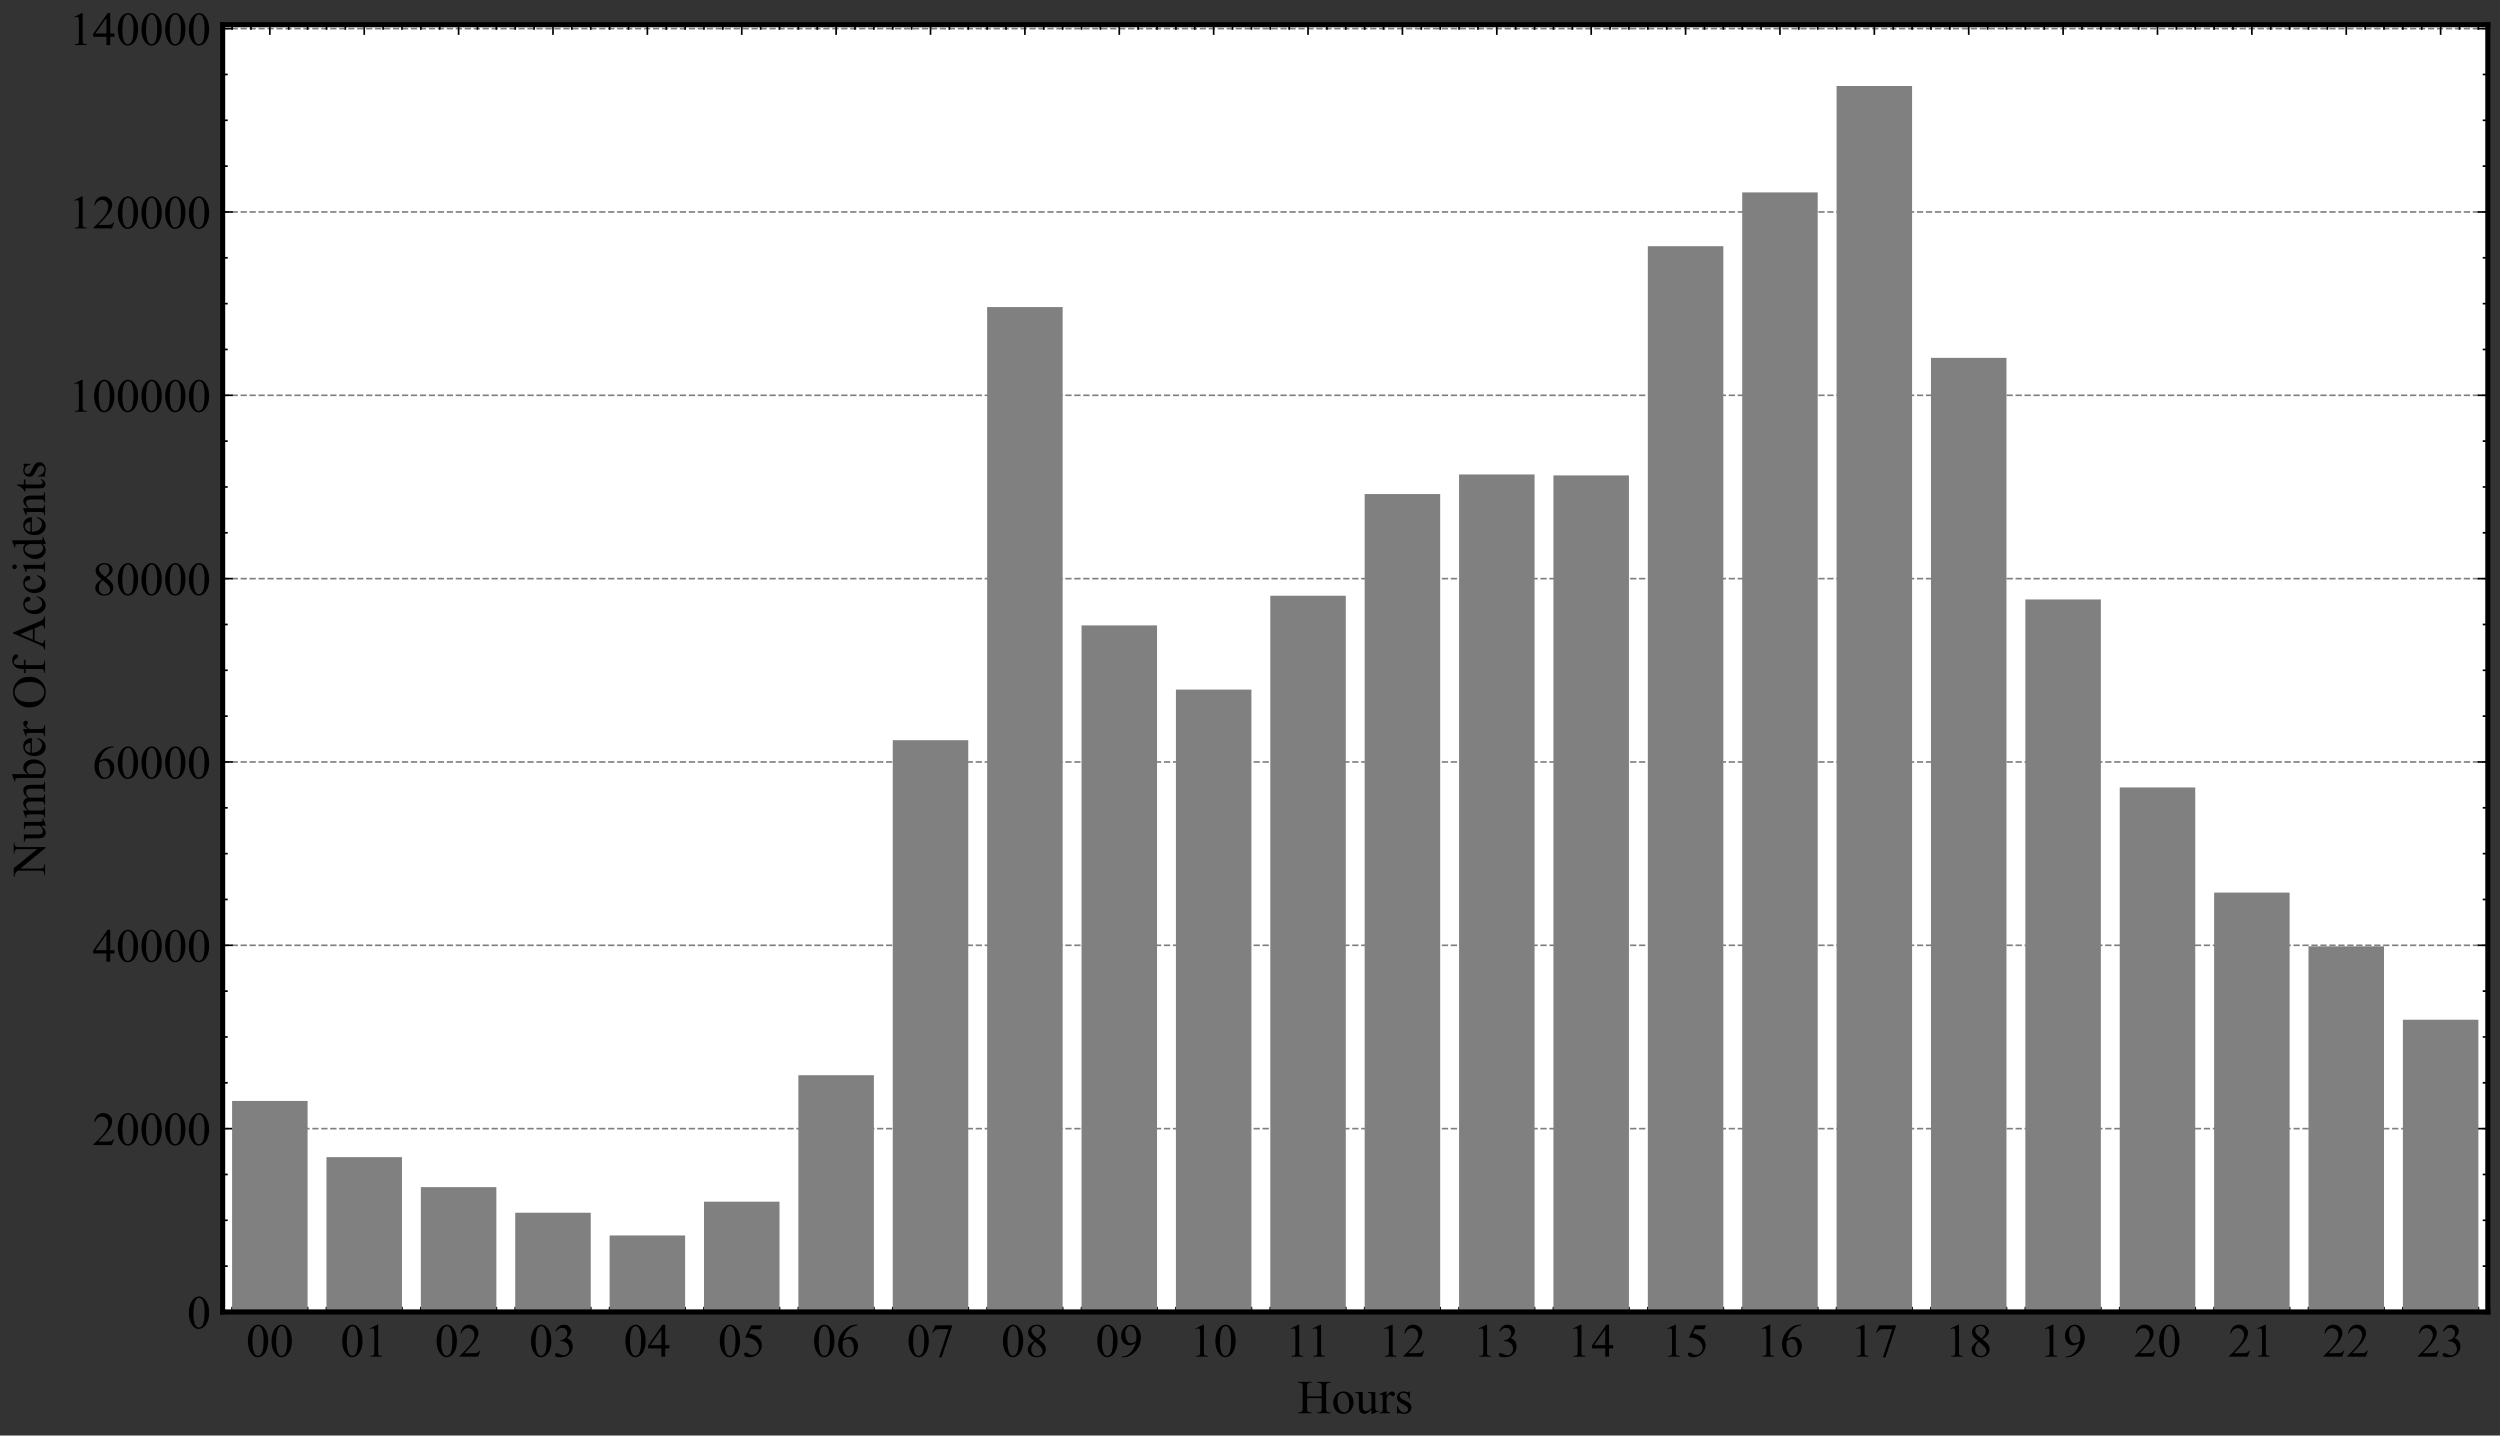 <?xml version="1.0" encoding="utf-8" standalone="no"?>
<!DOCTYPE svg PUBLIC "-//W3C//DTD SVG 1.1//EN"
  "http://www.w3.org/Graphics/SVG/1.1/DTD/svg11.dtd">
<!-- Created with matplotlib (https://matplotlib.org/) -->
<svg height="424.358pt" version="1.1" viewBox="0 0 739.016 424.358" width="739.016pt" xmlns="http://www.w3.org/2000/svg" xmlns:xlink="http://www.w3.org/1999/xlink">
 <rect x="0" y="0" width="739.016" height="424.358" fill="#333333" stroke="none"/>
 <defs>
  <style type="text/css">*{stroke-linecap:butt;stroke-linejoin:round;}</style>
 </defs>
 <g id="figure_1">
  <g id="patch_1">
   <path d="M 0 424.358 
L 739.016 424.358 
L 739.016 0 
L 0 0 
z
" style="fill:none;"/>
  </g>
  <g id="axes_1">
   <g id="patch_2">
    <path d="M 65.816 387.826 
L 735.416 387.826 
L 735.416 7.306 
L 65.816 7.306 
z
" style="fill:#ffffff;"/>
   </g>
   <g id="matplotlib.axis_1">
    <g id="xtick_1">
     <g id="line2d_1">
      <defs>
       <path d="M 0 0 
L 0 -3 
" id="m553786c47a" style="stroke:#000000;stroke-width:0.5;"/>
      </defs>
      <g>
       <use style="stroke:#000000;stroke-width:0.5;" x="79.766" xlink:href="#m553786c47a" y="387.826"/>
      </g>
     </g>
     <g id="line2d_2">
      <defs>
       <path d="M 0 0 
L 0 3 
" id="m3695b44602" style="stroke:#000000;stroke-width:0.5;"/>
      </defs>
      <g>
       <use style="stroke:#000000;stroke-width:0.5;" x="79.766" xlink:href="#m3695b44602" y="7.306"/>
      </g>
     </g>
     <g id="text_1">
      <!-- 00 -->
      <g transform="translate(72.766 401.048)scale(0.14 -0.14)">
       <defs>
        <path d="M 3.609 32.719 
Q 3.609 44.047 7.031 52.219 
Q 10.453 60.406 16.109 64.406 
Q 20.516 67.578 25.203 67.578 
Q 32.812 67.578 38.875 59.812 
Q 46.438 50.203 46.438 33.734 
Q 46.438 22.219 43.109 14.156 
Q 39.797 6.109 34.641 2.469 
Q 29.5 -1.172 24.703 -1.172 
Q 15.234 -1.172 8.938 10.016 
Q 3.609 19.438 3.609 32.719 
z
M 13.188 31.5 
Q 13.188 17.828 16.547 9.188 
Q 19.344 1.906 24.859 1.906 
Q 27.484 1.906 30.312 4.266 
Q 33.156 6.641 34.625 12.203 
Q 36.859 20.609 36.859 35.891 
Q 36.859 47.219 34.516 54.781 
Q 32.766 60.406 29.984 62.75 
Q 27.984 64.359 25.141 64.359 
Q 21.828 64.359 19.234 61.375 
Q 15.719 57.328 14.453 48.625 
Q 13.188 39.938 13.188 31.5 
z
" id="TimesNewRomanPSMT-48"/>
       </defs>
       <use xlink:href="#TimesNewRomanPSMT-48"/>
       <use x="50" xlink:href="#TimesNewRomanPSMT-48"/>
      </g>
     </g>
    </g>
    <g id="xtick_2">
     <g id="line2d_3">
      <g>
       <use style="stroke:#000000;stroke-width:0.5;" x="107.666" xlink:href="#m553786c47a" y="387.826"/>
      </g>
     </g>
     <g id="line2d_4">
      <g>
       <use style="stroke:#000000;stroke-width:0.5;" x="107.666" xlink:href="#m3695b44602" y="7.306"/>
      </g>
     </g>
     <g id="text_2">
      <!-- 01 -->
      <g transform="translate(100.666 401.048)scale(0.14 -0.14)">
       <defs>
        <path d="M 11.719 59.719 
L 27.828 67.578 
L 29.438 67.578 
L 29.438 11.672 
Q 29.438 6.109 29.906 4.734 
Q 30.375 3.375 31.828 2.641 
Q 33.297 1.906 37.797 1.812 
L 37.797 0 
L 12.891 0 
L 12.891 1.812 
Q 17.578 1.906 18.938 2.609 
Q 20.312 3.328 20.844 4.516 
Q 21.391 5.719 21.391 11.672 
L 21.391 47.406 
Q 21.391 54.641 20.906 56.688 
Q 20.562 58.25 19.656 58.984 
Q 18.75 59.719 17.484 59.719 
Q 15.672 59.719 12.453 58.203 
z
" id="TimesNewRomanPSMT-49"/>
       </defs>
       <use xlink:href="#TimesNewRomanPSMT-48"/>
       <use x="50" xlink:href="#TimesNewRomanPSMT-49"/>
      </g>
     </g>
    </g>
    <g id="xtick_3">
     <g id="line2d_5">
      <g>
       <use style="stroke:#000000;stroke-width:0.5;" x="135.566" xlink:href="#m553786c47a" y="387.826"/>
      </g>
     </g>
     <g id="line2d_6">
      <g>
       <use style="stroke:#000000;stroke-width:0.5;" x="135.566" xlink:href="#m3695b44602" y="7.306"/>
      </g>
     </g>
     <g id="text_3">
      <!-- 02 -->
      <g transform="translate(128.566 401.048)scale(0.14 -0.14)">
       <defs>
        <path d="M 45.844 12.75 
L 41.219 0 
L 2.156 0 
L 2.156 1.812 
Q 19.391 17.531 26.422 27.484 
Q 33.453 37.453 33.453 45.703 
Q 33.453 52 29.594 56.047 
Q 25.734 60.109 20.359 60.109 
Q 15.484 60.109 11.594 57.25 
Q 7.719 54.391 5.859 48.875 
L 4.047 48.875 
Q 5.281 57.906 10.328 62.734 
Q 15.375 67.578 22.953 67.578 
Q 31 67.578 36.391 62.406 
Q 41.797 57.234 41.797 50.203 
Q 41.797 45.172 39.453 40.141 
Q 35.844 32.234 27.734 23.391 
Q 15.578 10.109 12.547 7.375 
L 29.828 7.375 
Q 35.109 7.375 37.234 7.766 
Q 39.359 8.156 41.062 9.344 
Q 42.781 10.547 44.047 12.75 
z
" id="TimesNewRomanPSMT-50"/>
       </defs>
       <use xlink:href="#TimesNewRomanPSMT-48"/>
       <use x="50" xlink:href="#TimesNewRomanPSMT-50"/>
      </g>
     </g>
    </g>
    <g id="xtick_4">
     <g id="line2d_7">
      <g>
       <use style="stroke:#000000;stroke-width:0.5;" x="163.466" xlink:href="#m553786c47a" y="387.826"/>
      </g>
     </g>
     <g id="line2d_8">
      <g>
       <use style="stroke:#000000;stroke-width:0.5;" x="163.466" xlink:href="#m3695b44602" y="7.306"/>
      </g>
     </g>
     <g id="text_4">
      <!-- 03 -->
      <g transform="translate(156.466 401.048)scale(0.14 -0.14)">
       <defs>
        <path d="M 5.078 53.609 
Q 7.906 60.297 12.219 63.938 
Q 16.547 67.578 23 67.578 
Q 30.953 67.578 35.203 62.406 
Q 38.422 58.547 38.422 54.156 
Q 38.422 46.922 29.344 39.203 
Q 35.453 36.812 38.578 32.375 
Q 41.703 27.938 41.703 21.922 
Q 41.703 13.328 36.234 7.031 
Q 29.109 -1.172 15.578 -1.172 
Q 8.891 -1.172 6.469 0.484 
Q 4.047 2.156 4.047 4.047 
Q 4.047 5.469 5.188 6.547 
Q 6.344 7.625 7.953 7.625 
Q 9.188 7.625 10.453 7.234 
Q 11.281 6.984 14.203 5.438 
Q 17.141 3.906 18.266 3.609 
Q 20.062 3.078 22.125 3.078 
Q 27.094 3.078 30.781 6.938 
Q 34.469 10.797 34.469 16.062 
Q 34.469 19.922 32.766 23.578 
Q 31.5 26.312 29.984 27.734 
Q 27.875 29.688 24.219 31.266 
Q 20.562 32.859 16.75 32.859 
L 15.188 32.859 
L 15.188 34.328 
Q 19.047 34.812 22.922 37.109 
Q 26.812 39.406 28.562 42.625 
Q 30.328 45.844 30.328 49.703 
Q 30.328 54.734 27.172 57.828 
Q 24.031 60.938 19.344 60.938 
Q 11.766 60.938 6.688 52.828 
z
" id="TimesNewRomanPSMT-51"/>
       </defs>
       <use xlink:href="#TimesNewRomanPSMT-48"/>
       <use x="50" xlink:href="#TimesNewRomanPSMT-51"/>
      </g>
     </g>
    </g>
    <g id="xtick_5">
     <g id="line2d_9">
      <g>
       <use style="stroke:#000000;stroke-width:0.5;" x="191.366" xlink:href="#m553786c47a" y="387.826"/>
      </g>
     </g>
     <g id="line2d_10">
      <g>
       <use style="stroke:#000000;stroke-width:0.5;" x="191.366" xlink:href="#m3695b44602" y="7.306"/>
      </g>
     </g>
     <g id="text_5">
      <!-- 04 -->
      <g transform="translate(184.366 401.048)scale(0.14 -0.14)">
       <defs>
        <path d="M 46.531 24.422 
L 46.531 17.484 
L 37.641 17.484 
L 37.641 0 
L 29.594 0 
L 29.594 17.484 
L 1.562 17.484 
L 1.562 23.734 
L 32.281 67.578 
L 37.641 67.578 
L 37.641 24.422 
z
M 29.594 24.422 
L 29.594 57.281 
L 6.344 24.422 
z
" id="TimesNewRomanPSMT-52"/>
       </defs>
       <use xlink:href="#TimesNewRomanPSMT-48"/>
       <use x="50" xlink:href="#TimesNewRomanPSMT-52"/>
      </g>
     </g>
    </g>
    <g id="xtick_6">
     <g id="line2d_11">
      <g>
       <use style="stroke:#000000;stroke-width:0.5;" x="219.266" xlink:href="#m553786c47a" y="387.826"/>
      </g>
     </g>
     <g id="line2d_12">
      <g>
       <use style="stroke:#000000;stroke-width:0.5;" x="219.266" xlink:href="#m3695b44602" y="7.306"/>
      </g>
     </g>
     <g id="text_6">
      <!-- 05 -->
      <g transform="translate(212.266 401.048)scale(0.14 -0.14)">
       <defs>
        <path d="M 43.406 66.219 
L 39.594 57.906 
L 19.672 57.906 
L 15.328 49.031 
Q 28.266 47.125 35.844 39.406 
Q 42.328 32.766 42.328 23.781 
Q 42.328 18.562 40.203 14.109 
Q 38.094 9.672 34.859 6.547 
Q 31.641 3.422 27.688 1.516 
Q 22.078 -1.172 16.156 -1.172 
Q 10.203 -1.172 7.484 0.844 
Q 4.781 2.875 4.781 5.328 
Q 4.781 6.688 5.906 7.734 
Q 7.031 8.797 8.734 8.797 
Q 10.016 8.797 10.969 8.406 
Q 11.922 8.016 14.203 6.391 
Q 17.875 3.859 21.625 3.859 
Q 27.344 3.859 31.656 8.172 
Q 35.984 12.5 35.984 18.703 
Q 35.984 24.703 32.125 29.906 
Q 28.266 35.109 21.484 37.938 
Q 16.156 40.141 6.984 40.484 
L 19.672 66.219 
z
" id="TimesNewRomanPSMT-53"/>
       </defs>
       <use xlink:href="#TimesNewRomanPSMT-48"/>
       <use x="50" xlink:href="#TimesNewRomanPSMT-53"/>
      </g>
     </g>
    </g>
    <g id="xtick_7">
     <g id="line2d_13">
      <g>
       <use style="stroke:#000000;stroke-width:0.5;" x="247.166" xlink:href="#m553786c47a" y="387.826"/>
      </g>
     </g>
     <g id="line2d_14">
      <g>
       <use style="stroke:#000000;stroke-width:0.5;" x="247.166" xlink:href="#m3695b44602" y="7.306"/>
      </g>
     </g>
     <g id="text_7">
      <!-- 06 -->
      <g transform="translate(240.166 401.048)scale(0.14 -0.14)">
       <defs>
        <path d="M 44.828 67.578 
L 44.828 65.766 
Q 38.375 65.141 34.297 63.203 
Q 30.219 61.281 26.234 57.328 
Q 22.266 53.375 19.656 48.516 
Q 17.047 43.656 15.281 36.969 
Q 22.312 41.797 29.391 41.797 
Q 36.188 41.797 41.156 36.328 
Q 46.141 30.859 46.141 22.266 
Q 46.141 13.969 41.109 7.125 
Q 35.062 -1.172 25.094 -1.172 
Q 18.312 -1.172 13.578 3.328 
Q 4.297 12.062 4.297 25.984 
Q 4.297 34.859 7.859 42.859 
Q 11.422 50.875 18.031 57.078 
Q 24.656 63.281 30.703 65.422 
Q 36.766 67.578 42 67.578 
z
M 14.453 33.406 
Q 13.578 26.812 13.578 22.75 
Q 13.578 18.062 15.312 12.562 
Q 17.047 7.078 20.453 3.859 
Q 22.953 1.562 26.516 1.562 
Q 30.766 1.562 34.109 5.562 
Q 37.453 9.578 37.453 17 
Q 37.453 25.344 34.125 31.438 
Q 30.812 37.547 24.703 37.547 
Q 22.859 37.547 20.734 36.766 
Q 18.609 35.984 14.453 33.406 
z
" id="TimesNewRomanPSMT-54"/>
       </defs>
       <use xlink:href="#TimesNewRomanPSMT-48"/>
       <use x="50" xlink:href="#TimesNewRomanPSMT-54"/>
      </g>
     </g>
    </g>
    <g id="xtick_8">
     <g id="line2d_15">
      <g>
       <use style="stroke:#000000;stroke-width:0.5;" x="275.066" xlink:href="#m553786c47a" y="387.826"/>
      </g>
     </g>
     <g id="line2d_16">
      <g>
       <use style="stroke:#000000;stroke-width:0.5;" x="275.066" xlink:href="#m3695b44602" y="7.306"/>
      </g>
     </g>
     <g id="text_8">
      <!-- 07 -->
      <g transform="translate(268.066 401.048)scale(0.14 -0.14)">
       <defs>
        <path d="M 10.062 66.219 
L 45.562 66.219 
L 45.562 64.359 
L 23.484 -1.375 
L 18.016 -1.375 
L 37.797 58.25 
L 19.578 58.25 
Q 14.062 58.25 11.719 56.938 
Q 7.625 54.688 5.125 50 
L 3.719 50.531 
z
" id="TimesNewRomanPSMT-55"/>
       </defs>
       <use xlink:href="#TimesNewRomanPSMT-48"/>
       <use x="50" xlink:href="#TimesNewRomanPSMT-55"/>
      </g>
     </g>
    </g>
    <g id="xtick_9">
     <g id="line2d_17">
      <g>
       <use style="stroke:#000000;stroke-width:0.5;" x="302.966" xlink:href="#m553786c47a" y="387.826"/>
      </g>
     </g>
     <g id="line2d_18">
      <g>
       <use style="stroke:#000000;stroke-width:0.5;" x="302.966" xlink:href="#m3695b44602" y="7.306"/>
      </g>
     </g>
     <g id="text_9">
      <!-- 08 -->
      <g transform="translate(295.966 401.048)scale(0.14 -0.14)">
       <defs>
        <path d="M 19.188 33.344 
Q 11.328 39.797 9.047 43.703 
Q 6.781 47.609 6.781 51.812 
Q 6.781 58.25 11.766 62.906 
Q 16.75 67.578 25 67.578 
Q 33.016 67.578 37.891 63.234 
Q 42.781 58.891 42.781 53.328 
Q 42.781 49.609 40.141 45.75 
Q 37.5 41.891 29.156 36.672 
Q 37.75 30.031 40.531 26.219 
Q 44.234 21.234 44.234 15.719 
Q 44.234 8.734 38.906 3.781 
Q 33.594 -1.172 24.953 -1.172 
Q 15.531 -1.172 10.25 4.734 
Q 6.062 9.469 6.062 15.094 
Q 6.062 19.484 9.016 23.797 
Q 11.969 28.125 19.188 33.344 
z
M 26.859 38.578 
Q 32.719 43.844 34.281 46.891 
Q 35.844 49.953 35.844 53.812 
Q 35.844 58.938 32.953 61.844 
Q 30.078 64.75 25.094 64.75 
Q 20.125 64.75 17 61.859 
Q 13.875 58.984 13.875 55.125 
Q 13.875 52.594 15.156 50.047 
Q 16.453 47.516 18.844 45.219 
z
M 21.484 31.5 
Q 17.438 28.078 15.484 24.047 
Q 13.531 20.016 13.531 15.328 
Q 13.531 9.031 16.969 5.25 
Q 20.406 1.469 25.734 1.469 
Q 31 1.469 34.172 4.438 
Q 37.359 7.422 37.359 11.672 
Q 37.359 15.188 35.5 17.969 
Q 32.031 23.141 21.484 31.5 
z
" id="TimesNewRomanPSMT-56"/>
       </defs>
       <use xlink:href="#TimesNewRomanPSMT-48"/>
       <use x="50" xlink:href="#TimesNewRomanPSMT-56"/>
      </g>
     </g>
    </g>
    <g id="xtick_10">
     <g id="line2d_19">
      <g>
       <use style="stroke:#000000;stroke-width:0.5;" x="330.866" xlink:href="#m553786c47a" y="387.826"/>
      </g>
     </g>
     <g id="line2d_20">
      <g>
       <use style="stroke:#000000;stroke-width:0.5;" x="330.866" xlink:href="#m3695b44602" y="7.306"/>
      </g>
     </g>
     <g id="text_10">
      <!-- 09 -->
      <g transform="translate(323.866 401.048)scale(0.14 -0.14)">
       <defs>
        <path d="M 5.281 -1.375 
L 5.281 0.438 
Q 11.625 0.531 17.094 3.391 
Q 22.562 6.25 27.656 13.375 
Q 32.766 20.516 34.766 29.047 
Q 27.094 24.125 20.906 24.125 
Q 13.922 24.125 8.938 29.516 
Q 3.953 34.906 3.953 43.844 
Q 3.953 52.547 8.938 59.328 
Q 14.938 67.578 24.609 67.578 
Q 32.766 67.578 38.578 60.844 
Q 45.703 52.484 45.703 40.234 
Q 45.703 29.203 40.281 19.656 
Q 34.859 10.109 25.203 3.812 
Q 17.328 -1.375 8.062 -1.375 
z
M 35.547 32.672 
Q 36.422 39.016 36.422 42.828 
Q 36.422 47.562 34.812 53.047 
Q 33.203 58.547 30.25 61.469 
Q 27.297 64.406 23.531 64.406 
Q 19.188 64.406 15.906 60.5 
Q 12.641 56.594 12.641 48.875 
Q 12.641 38.578 17 32.766 
Q 20.172 28.562 24.812 28.562 
Q 27.047 28.562 30.125 29.641 
Q 33.203 30.719 35.547 32.672 
z
" id="TimesNewRomanPSMT-57"/>
       </defs>
       <use xlink:href="#TimesNewRomanPSMT-48"/>
       <use x="50" xlink:href="#TimesNewRomanPSMT-57"/>
      </g>
     </g>
    </g>
    <g id="xtick_11">
     <g id="line2d_21">
      <g>
       <use style="stroke:#000000;stroke-width:0.5;" x="358.766" xlink:href="#m553786c47a" y="387.826"/>
      </g>
     </g>
     <g id="line2d_22">
      <g>
       <use style="stroke:#000000;stroke-width:0.5;" x="358.766" xlink:href="#m3695b44602" y="7.306"/>
      </g>
     </g>
     <g id="text_11">
      <!-- 10 -->
      <g transform="translate(351.766 401.048)scale(0.14 -0.14)">
       <use xlink:href="#TimesNewRomanPSMT-49"/>
       <use x="50" xlink:href="#TimesNewRomanPSMT-48"/>
      </g>
     </g>
    </g>
    <g id="xtick_12">
     <g id="line2d_23">
      <g>
       <use style="stroke:#000000;stroke-width:0.5;" x="386.666" xlink:href="#m553786c47a" y="387.826"/>
      </g>
     </g>
     <g id="line2d_24">
      <g>
       <use style="stroke:#000000;stroke-width:0.5;" x="386.666" xlink:href="#m3695b44602" y="7.306"/>
      </g>
     </g>
     <g id="text_12">
      <!-- 11 -->
      <g transform="translate(379.928 401.048)scale(0.14 -0.14)">
       <use xlink:href="#TimesNewRomanPSMT-49"/>
       <use x="46.25" xlink:href="#TimesNewRomanPSMT-49"/>
      </g>
     </g>
    </g>
    <g id="xtick_13">
     <g id="line2d_25">
      <g>
       <use style="stroke:#000000;stroke-width:0.5;" x="414.566" xlink:href="#m553786c47a" y="387.826"/>
      </g>
     </g>
     <g id="line2d_26">
      <g>
       <use style="stroke:#000000;stroke-width:0.5;" x="414.566" xlink:href="#m3695b44602" y="7.306"/>
      </g>
     </g>
     <g id="text_13">
      <!-- 12 -->
      <g transform="translate(407.566 401.048)scale(0.14 -0.14)">
       <use xlink:href="#TimesNewRomanPSMT-49"/>
       <use x="50" xlink:href="#TimesNewRomanPSMT-50"/>
      </g>
     </g>
    </g>
    <g id="xtick_14">
     <g id="line2d_27">
      <g>
       <use style="stroke:#000000;stroke-width:0.5;" x="442.466" xlink:href="#m553786c47a" y="387.826"/>
      </g>
     </g>
     <g id="line2d_28">
      <g>
       <use style="stroke:#000000;stroke-width:0.5;" x="442.466" xlink:href="#m3695b44602" y="7.306"/>
      </g>
     </g>
     <g id="text_14">
      <!-- 13 -->
      <g transform="translate(435.466 401.048)scale(0.14 -0.14)">
       <use xlink:href="#TimesNewRomanPSMT-49"/>
       <use x="50" xlink:href="#TimesNewRomanPSMT-51"/>
      </g>
     </g>
    </g>
    <g id="xtick_15">
     <g id="line2d_29">
      <g>
       <use style="stroke:#000000;stroke-width:0.5;" x="470.366" xlink:href="#m553786c47a" y="387.826"/>
      </g>
     </g>
     <g id="line2d_30">
      <g>
       <use style="stroke:#000000;stroke-width:0.5;" x="470.366" xlink:href="#m3695b44602" y="7.306"/>
      </g>
     </g>
     <g id="text_15">
      <!-- 14 -->
      <g transform="translate(463.366 401.048)scale(0.14 -0.14)">
       <use xlink:href="#TimesNewRomanPSMT-49"/>
       <use x="50" xlink:href="#TimesNewRomanPSMT-52"/>
      </g>
     </g>
    </g>
    <g id="xtick_16">
     <g id="line2d_31">
      <g>
       <use style="stroke:#000000;stroke-width:0.5;" x="498.266" xlink:href="#m553786c47a" y="387.826"/>
      </g>
     </g>
     <g id="line2d_32">
      <g>
       <use style="stroke:#000000;stroke-width:0.5;" x="498.266" xlink:href="#m3695b44602" y="7.306"/>
      </g>
     </g>
     <g id="text_16">
      <!-- 15 -->
      <g transform="translate(491.266 401.048)scale(0.14 -0.14)">
       <use xlink:href="#TimesNewRomanPSMT-49"/>
       <use x="50" xlink:href="#TimesNewRomanPSMT-53"/>
      </g>
     </g>
    </g>
    <g id="xtick_17">
     <g id="line2d_33">
      <g>
       <use style="stroke:#000000;stroke-width:0.5;" x="526.166" xlink:href="#m553786c47a" y="387.826"/>
      </g>
     </g>
     <g id="line2d_34">
      <g>
       <use style="stroke:#000000;stroke-width:0.5;" x="526.166" xlink:href="#m3695b44602" y="7.306"/>
      </g>
     </g>
     <g id="text_17">
      <!-- 16 -->
      <g transform="translate(519.166 401.048)scale(0.14 -0.14)">
       <use xlink:href="#TimesNewRomanPSMT-49"/>
       <use x="50" xlink:href="#TimesNewRomanPSMT-54"/>
      </g>
     </g>
    </g>
    <g id="xtick_18">
     <g id="line2d_35">
      <g>
       <use style="stroke:#000000;stroke-width:0.5;" x="554.066" xlink:href="#m553786c47a" y="387.826"/>
      </g>
     </g>
     <g id="line2d_36">
      <g>
       <use style="stroke:#000000;stroke-width:0.5;" x="554.066" xlink:href="#m3695b44602" y="7.306"/>
      </g>
     </g>
     <g id="text_18">
      <!-- 17 -->
      <g transform="translate(547.066 401.048)scale(0.14 -0.14)">
       <use xlink:href="#TimesNewRomanPSMT-49"/>
       <use x="50" xlink:href="#TimesNewRomanPSMT-55"/>
      </g>
     </g>
    </g>
    <g id="xtick_19">
     <g id="line2d_37">
      <g>
       <use style="stroke:#000000;stroke-width:0.5;" x="581.966" xlink:href="#m553786c47a" y="387.826"/>
      </g>
     </g>
     <g id="line2d_38">
      <g>
       <use style="stroke:#000000;stroke-width:0.5;" x="581.966" xlink:href="#m3695b44602" y="7.306"/>
      </g>
     </g>
     <g id="text_19">
      <!-- 18 -->
      <g transform="translate(574.966 401.048)scale(0.14 -0.14)">
       <use xlink:href="#TimesNewRomanPSMT-49"/>
       <use x="50" xlink:href="#TimesNewRomanPSMT-56"/>
      </g>
     </g>
    </g>
    <g id="xtick_20">
     <g id="line2d_39">
      <g>
       <use style="stroke:#000000;stroke-width:0.5;" x="609.866" xlink:href="#m553786c47a" y="387.826"/>
      </g>
     </g>
     <g id="line2d_40">
      <g>
       <use style="stroke:#000000;stroke-width:0.5;" x="609.866" xlink:href="#m3695b44602" y="7.306"/>
      </g>
     </g>
     <g id="text_20">
      <!-- 19 -->
      <g transform="translate(602.866 401.048)scale(0.14 -0.14)">
       <use xlink:href="#TimesNewRomanPSMT-49"/>
       <use x="50" xlink:href="#TimesNewRomanPSMT-57"/>
      </g>
     </g>
    </g>
    <g id="xtick_21">
     <g id="line2d_41">
      <g>
       <use style="stroke:#000000;stroke-width:0.5;" x="637.766" xlink:href="#m553786c47a" y="387.826"/>
      </g>
     </g>
     <g id="line2d_42">
      <g>
       <use style="stroke:#000000;stroke-width:0.5;" x="637.766" xlink:href="#m3695b44602" y="7.306"/>
      </g>
     </g>
     <g id="text_21">
      <!-- 20 -->
      <g transform="translate(630.766 401.048)scale(0.14 -0.14)">
       <use xlink:href="#TimesNewRomanPSMT-50"/>
       <use x="50" xlink:href="#TimesNewRomanPSMT-48"/>
      </g>
     </g>
    </g>
    <g id="xtick_22">
     <g id="line2d_43">
      <g>
       <use style="stroke:#000000;stroke-width:0.5;" x="665.666" xlink:href="#m553786c47a" y="387.826"/>
      </g>
     </g>
     <g id="line2d_44">
      <g>
       <use style="stroke:#000000;stroke-width:0.5;" x="665.666" xlink:href="#m3695b44602" y="7.306"/>
      </g>
     </g>
     <g id="text_22">
      <!-- 21 -->
      <g transform="translate(658.666 401.048)scale(0.14 -0.14)">
       <use xlink:href="#TimesNewRomanPSMT-50"/>
       <use x="50" xlink:href="#TimesNewRomanPSMT-49"/>
      </g>
     </g>
    </g>
    <g id="xtick_23">
     <g id="line2d_45">
      <g>
       <use style="stroke:#000000;stroke-width:0.5;" x="693.566" xlink:href="#m553786c47a" y="387.826"/>
      </g>
     </g>
     <g id="line2d_46">
      <g>
       <use style="stroke:#000000;stroke-width:0.5;" x="693.566" xlink:href="#m3695b44602" y="7.306"/>
      </g>
     </g>
     <g id="text_23">
      <!-- 22 -->
      <g transform="translate(686.566 401.048)scale(0.14 -0.14)">
       <use xlink:href="#TimesNewRomanPSMT-50"/>
       <use x="50" xlink:href="#TimesNewRomanPSMT-50"/>
      </g>
     </g>
    </g>
    <g id="xtick_24">
     <g id="line2d_47">
      <g>
       <use style="stroke:#000000;stroke-width:0.5;" x="721.466" xlink:href="#m553786c47a" y="387.826"/>
      </g>
     </g>
     <g id="line2d_48">
      <g>
       <use style="stroke:#000000;stroke-width:0.5;" x="721.466" xlink:href="#m3695b44602" y="7.306"/>
      </g>
     </g>
     <g id="text_24">
      <!-- 23 -->
      <g transform="translate(714.466 401.048)scale(0.14 -0.14)">
       <use xlink:href="#TimesNewRomanPSMT-50"/>
       <use x="50" xlink:href="#TimesNewRomanPSMT-51"/>
      </g>
     </g>
    </g>
    <g id="xtick_25">
     <g id="line2d_49">
      <defs>
       <path d="M 0 0 
L 0 -1.5 
" id="m48c805850b" style="stroke:#000000;stroke-width:0.5;"/>
      </defs>
      <g>
       <use style="stroke:#000000;stroke-width:0.5;" x="68.606" xlink:href="#m48c805850b" y="387.826"/>
      </g>
     </g>
     <g id="line2d_50">
      <defs>
       <path d="M 0 0 
L 0 1.5 
" id="m161053a6c6" style="stroke:#000000;stroke-width:0.5;"/>
      </defs>
      <g>
       <use style="stroke:#000000;stroke-width:0.5;" x="68.606" xlink:href="#m161053a6c6" y="7.306"/>
      </g>
     </g>
    </g>
    <g id="xtick_26">
     <g id="line2d_51">
      <g>
       <use style="stroke:#000000;stroke-width:0.5;" x="74.186" xlink:href="#m48c805850b" y="387.826"/>
      </g>
     </g>
     <g id="line2d_52">
      <g>
       <use style="stroke:#000000;stroke-width:0.5;" x="74.186" xlink:href="#m161053a6c6" y="7.306"/>
      </g>
     </g>
    </g>
    <g id="xtick_27">
     <g id="line2d_53">
      <g>
       <use style="stroke:#000000;stroke-width:0.5;" x="85.346" xlink:href="#m48c805850b" y="387.826"/>
      </g>
     </g>
     <g id="line2d_54">
      <g>
       <use style="stroke:#000000;stroke-width:0.5;" x="85.346" xlink:href="#m161053a6c6" y="7.306"/>
      </g>
     </g>
    </g>
    <g id="xtick_28">
     <g id="line2d_55">
      <g>
       <use style="stroke:#000000;stroke-width:0.5;" x="90.926" xlink:href="#m48c805850b" y="387.826"/>
      </g>
     </g>
     <g id="line2d_56">
      <g>
       <use style="stroke:#000000;stroke-width:0.5;" x="90.926" xlink:href="#m161053a6c6" y="7.306"/>
      </g>
     </g>
    </g>
    <g id="xtick_29">
     <g id="line2d_57">
      <g>
       <use style="stroke:#000000;stroke-width:0.5;" x="96.506" xlink:href="#m48c805850b" y="387.826"/>
      </g>
     </g>
     <g id="line2d_58">
      <g>
       <use style="stroke:#000000;stroke-width:0.5;" x="96.506" xlink:href="#m161053a6c6" y="7.306"/>
      </g>
     </g>
    </g>
    <g id="xtick_30">
     <g id="line2d_59">
      <g>
       <use style="stroke:#000000;stroke-width:0.5;" x="102.086" xlink:href="#m48c805850b" y="387.826"/>
      </g>
     </g>
     <g id="line2d_60">
      <g>
       <use style="stroke:#000000;stroke-width:0.5;" x="102.086" xlink:href="#m161053a6c6" y="7.306"/>
      </g>
     </g>
    </g>
    <g id="xtick_31">
     <g id="line2d_61">
      <g>
       <use style="stroke:#000000;stroke-width:0.5;" x="113.246" xlink:href="#m48c805850b" y="387.826"/>
      </g>
     </g>
     <g id="line2d_62">
      <g>
       <use style="stroke:#000000;stroke-width:0.5;" x="113.246" xlink:href="#m161053a6c6" y="7.306"/>
      </g>
     </g>
    </g>
    <g id="xtick_32">
     <g id="line2d_63">
      <g>
       <use style="stroke:#000000;stroke-width:0.5;" x="118.826" xlink:href="#m48c805850b" y="387.826"/>
      </g>
     </g>
     <g id="line2d_64">
      <g>
       <use style="stroke:#000000;stroke-width:0.5;" x="118.826" xlink:href="#m161053a6c6" y="7.306"/>
      </g>
     </g>
    </g>
    <g id="xtick_33">
     <g id="line2d_65">
      <g>
       <use style="stroke:#000000;stroke-width:0.5;" x="124.406" xlink:href="#m48c805850b" y="387.826"/>
      </g>
     </g>
     <g id="line2d_66">
      <g>
       <use style="stroke:#000000;stroke-width:0.5;" x="124.406" xlink:href="#m161053a6c6" y="7.306"/>
      </g>
     </g>
    </g>
    <g id="xtick_34">
     <g id="line2d_67">
      <g>
       <use style="stroke:#000000;stroke-width:0.5;" x="129.986" xlink:href="#m48c805850b" y="387.826"/>
      </g>
     </g>
     <g id="line2d_68">
      <g>
       <use style="stroke:#000000;stroke-width:0.5;" x="129.986" xlink:href="#m161053a6c6" y="7.306"/>
      </g>
     </g>
    </g>
    <g id="xtick_35">
     <g id="line2d_69">
      <g>
       <use style="stroke:#000000;stroke-width:0.5;" x="141.146" xlink:href="#m48c805850b" y="387.826"/>
      </g>
     </g>
     <g id="line2d_70">
      <g>
       <use style="stroke:#000000;stroke-width:0.5;" x="141.146" xlink:href="#m161053a6c6" y="7.306"/>
      </g>
     </g>
    </g>
    <g id="xtick_36">
     <g id="line2d_71">
      <g>
       <use style="stroke:#000000;stroke-width:0.5;" x="146.726" xlink:href="#m48c805850b" y="387.826"/>
      </g>
     </g>
     <g id="line2d_72">
      <g>
       <use style="stroke:#000000;stroke-width:0.5;" x="146.726" xlink:href="#m161053a6c6" y="7.306"/>
      </g>
     </g>
    </g>
    <g id="xtick_37">
     <g id="line2d_73">
      <g>
       <use style="stroke:#000000;stroke-width:0.5;" x="152.306" xlink:href="#m48c805850b" y="387.826"/>
      </g>
     </g>
     <g id="line2d_74">
      <g>
       <use style="stroke:#000000;stroke-width:0.5;" x="152.306" xlink:href="#m161053a6c6" y="7.306"/>
      </g>
     </g>
    </g>
    <g id="xtick_38">
     <g id="line2d_75">
      <g>
       <use style="stroke:#000000;stroke-width:0.5;" x="157.886" xlink:href="#m48c805850b" y="387.826"/>
      </g>
     </g>
     <g id="line2d_76">
      <g>
       <use style="stroke:#000000;stroke-width:0.5;" x="157.886" xlink:href="#m161053a6c6" y="7.306"/>
      </g>
     </g>
    </g>
    <g id="xtick_39">
     <g id="line2d_77">
      <g>
       <use style="stroke:#000000;stroke-width:0.5;" x="169.046" xlink:href="#m48c805850b" y="387.826"/>
      </g>
     </g>
     <g id="line2d_78">
      <g>
       <use style="stroke:#000000;stroke-width:0.5;" x="169.046" xlink:href="#m161053a6c6" y="7.306"/>
      </g>
     </g>
    </g>
    <g id="xtick_40">
     <g id="line2d_79">
      <g>
       <use style="stroke:#000000;stroke-width:0.5;" x="174.626" xlink:href="#m48c805850b" y="387.826"/>
      </g>
     </g>
     <g id="line2d_80">
      <g>
       <use style="stroke:#000000;stroke-width:0.5;" x="174.626" xlink:href="#m161053a6c6" y="7.306"/>
      </g>
     </g>
    </g>
    <g id="xtick_41">
     <g id="line2d_81">
      <g>
       <use style="stroke:#000000;stroke-width:0.5;" x="180.206" xlink:href="#m48c805850b" y="387.826"/>
      </g>
     </g>
     <g id="line2d_82">
      <g>
       <use style="stroke:#000000;stroke-width:0.5;" x="180.206" xlink:href="#m161053a6c6" y="7.306"/>
      </g>
     </g>
    </g>
    <g id="xtick_42">
     <g id="line2d_83">
      <g>
       <use style="stroke:#000000;stroke-width:0.5;" x="185.786" xlink:href="#m48c805850b" y="387.826"/>
      </g>
     </g>
     <g id="line2d_84">
      <g>
       <use style="stroke:#000000;stroke-width:0.5;" x="185.786" xlink:href="#m161053a6c6" y="7.306"/>
      </g>
     </g>
    </g>
    <g id="xtick_43">
     <g id="line2d_85">
      <g>
       <use style="stroke:#000000;stroke-width:0.5;" x="196.946" xlink:href="#m48c805850b" y="387.826"/>
      </g>
     </g>
     <g id="line2d_86">
      <g>
       <use style="stroke:#000000;stroke-width:0.5;" x="196.946" xlink:href="#m161053a6c6" y="7.306"/>
      </g>
     </g>
    </g>
    <g id="xtick_44">
     <g id="line2d_87">
      <g>
       <use style="stroke:#000000;stroke-width:0.5;" x="202.526" xlink:href="#m48c805850b" y="387.826"/>
      </g>
     </g>
     <g id="line2d_88">
      <g>
       <use style="stroke:#000000;stroke-width:0.5;" x="202.526" xlink:href="#m161053a6c6" y="7.306"/>
      </g>
     </g>
    </g>
    <g id="xtick_45">
     <g id="line2d_89">
      <g>
       <use style="stroke:#000000;stroke-width:0.5;" x="208.106" xlink:href="#m48c805850b" y="387.826"/>
      </g>
     </g>
     <g id="line2d_90">
      <g>
       <use style="stroke:#000000;stroke-width:0.5;" x="208.106" xlink:href="#m161053a6c6" y="7.306"/>
      </g>
     </g>
    </g>
    <g id="xtick_46">
     <g id="line2d_91">
      <g>
       <use style="stroke:#000000;stroke-width:0.5;" x="213.686" xlink:href="#m48c805850b" y="387.826"/>
      </g>
     </g>
     <g id="line2d_92">
      <g>
       <use style="stroke:#000000;stroke-width:0.5;" x="213.686" xlink:href="#m161053a6c6" y="7.306"/>
      </g>
     </g>
    </g>
    <g id="xtick_47">
     <g id="line2d_93">
      <g>
       <use style="stroke:#000000;stroke-width:0.5;" x="224.846" xlink:href="#m48c805850b" y="387.826"/>
      </g>
     </g>
     <g id="line2d_94">
      <g>
       <use style="stroke:#000000;stroke-width:0.5;" x="224.846" xlink:href="#m161053a6c6" y="7.306"/>
      </g>
     </g>
    </g>
    <g id="xtick_48">
     <g id="line2d_95">
      <g>
       <use style="stroke:#000000;stroke-width:0.5;" x="230.426" xlink:href="#m48c805850b" y="387.826"/>
      </g>
     </g>
     <g id="line2d_96">
      <g>
       <use style="stroke:#000000;stroke-width:0.5;" x="230.426" xlink:href="#m161053a6c6" y="7.306"/>
      </g>
     </g>
    </g>
    <g id="xtick_49">
     <g id="line2d_97">
      <g>
       <use style="stroke:#000000;stroke-width:0.5;" x="236.006" xlink:href="#m48c805850b" y="387.826"/>
      </g>
     </g>
     <g id="line2d_98">
      <g>
       <use style="stroke:#000000;stroke-width:0.5;" x="236.006" xlink:href="#m161053a6c6" y="7.306"/>
      </g>
     </g>
    </g>
    <g id="xtick_50">
     <g id="line2d_99">
      <g>
       <use style="stroke:#000000;stroke-width:0.5;" x="241.586" xlink:href="#m48c805850b" y="387.826"/>
      </g>
     </g>
     <g id="line2d_100">
      <g>
       <use style="stroke:#000000;stroke-width:0.5;" x="241.586" xlink:href="#m161053a6c6" y="7.306"/>
      </g>
     </g>
    </g>
    <g id="xtick_51">
     <g id="line2d_101">
      <g>
       <use style="stroke:#000000;stroke-width:0.5;" x="252.746" xlink:href="#m48c805850b" y="387.826"/>
      </g>
     </g>
     <g id="line2d_102">
      <g>
       <use style="stroke:#000000;stroke-width:0.5;" x="252.746" xlink:href="#m161053a6c6" y="7.306"/>
      </g>
     </g>
    </g>
    <g id="xtick_52">
     <g id="line2d_103">
      <g>
       <use style="stroke:#000000;stroke-width:0.5;" x="258.326" xlink:href="#m48c805850b" y="387.826"/>
      </g>
     </g>
     <g id="line2d_104">
      <g>
       <use style="stroke:#000000;stroke-width:0.5;" x="258.326" xlink:href="#m161053a6c6" y="7.306"/>
      </g>
     </g>
    </g>
    <g id="xtick_53">
     <g id="line2d_105">
      <g>
       <use style="stroke:#000000;stroke-width:0.5;" x="263.906" xlink:href="#m48c805850b" y="387.826"/>
      </g>
     </g>
     <g id="line2d_106">
      <g>
       <use style="stroke:#000000;stroke-width:0.5;" x="263.906" xlink:href="#m161053a6c6" y="7.306"/>
      </g>
     </g>
    </g>
    <g id="xtick_54">
     <g id="line2d_107">
      <g>
       <use style="stroke:#000000;stroke-width:0.5;" x="269.486" xlink:href="#m48c805850b" y="387.826"/>
      </g>
     </g>
     <g id="line2d_108">
      <g>
       <use style="stroke:#000000;stroke-width:0.5;" x="269.486" xlink:href="#m161053a6c6" y="7.306"/>
      </g>
     </g>
    </g>
    <g id="xtick_55">
     <g id="line2d_109">
      <g>
       <use style="stroke:#000000;stroke-width:0.5;" x="280.646" xlink:href="#m48c805850b" y="387.826"/>
      </g>
     </g>
     <g id="line2d_110">
      <g>
       <use style="stroke:#000000;stroke-width:0.5;" x="280.646" xlink:href="#m161053a6c6" y="7.306"/>
      </g>
     </g>
    </g>
    <g id="xtick_56">
     <g id="line2d_111">
      <g>
       <use style="stroke:#000000;stroke-width:0.5;" x="286.226" xlink:href="#m48c805850b" y="387.826"/>
      </g>
     </g>
     <g id="line2d_112">
      <g>
       <use style="stroke:#000000;stroke-width:0.5;" x="286.226" xlink:href="#m161053a6c6" y="7.306"/>
      </g>
     </g>
    </g>
    <g id="xtick_57">
     <g id="line2d_113">
      <g>
       <use style="stroke:#000000;stroke-width:0.5;" x="291.806" xlink:href="#m48c805850b" y="387.826"/>
      </g>
     </g>
     <g id="line2d_114">
      <g>
       <use style="stroke:#000000;stroke-width:0.5;" x="291.806" xlink:href="#m161053a6c6" y="7.306"/>
      </g>
     </g>
    </g>
    <g id="xtick_58">
     <g id="line2d_115">
      <g>
       <use style="stroke:#000000;stroke-width:0.5;" x="297.386" xlink:href="#m48c805850b" y="387.826"/>
      </g>
     </g>
     <g id="line2d_116">
      <g>
       <use style="stroke:#000000;stroke-width:0.5;" x="297.386" xlink:href="#m161053a6c6" y="7.306"/>
      </g>
     </g>
    </g>
    <g id="xtick_59">
     <g id="line2d_117">
      <g>
       <use style="stroke:#000000;stroke-width:0.5;" x="308.546" xlink:href="#m48c805850b" y="387.826"/>
      </g>
     </g>
     <g id="line2d_118">
      <g>
       <use style="stroke:#000000;stroke-width:0.5;" x="308.546" xlink:href="#m161053a6c6" y="7.306"/>
      </g>
     </g>
    </g>
    <g id="xtick_60">
     <g id="line2d_119">
      <g>
       <use style="stroke:#000000;stroke-width:0.5;" x="314.126" xlink:href="#m48c805850b" y="387.826"/>
      </g>
     </g>
     <g id="line2d_120">
      <g>
       <use style="stroke:#000000;stroke-width:0.5;" x="314.126" xlink:href="#m161053a6c6" y="7.306"/>
      </g>
     </g>
    </g>
    <g id="xtick_61">
     <g id="line2d_121">
      <g>
       <use style="stroke:#000000;stroke-width:0.5;" x="319.706" xlink:href="#m48c805850b" y="387.826"/>
      </g>
     </g>
     <g id="line2d_122">
      <g>
       <use style="stroke:#000000;stroke-width:0.5;" x="319.706" xlink:href="#m161053a6c6" y="7.306"/>
      </g>
     </g>
    </g>
    <g id="xtick_62">
     <g id="line2d_123">
      <g>
       <use style="stroke:#000000;stroke-width:0.5;" x="325.286" xlink:href="#m48c805850b" y="387.826"/>
      </g>
     </g>
     <g id="line2d_124">
      <g>
       <use style="stroke:#000000;stroke-width:0.5;" x="325.286" xlink:href="#m161053a6c6" y="7.306"/>
      </g>
     </g>
    </g>
    <g id="xtick_63">
     <g id="line2d_125">
      <g>
       <use style="stroke:#000000;stroke-width:0.5;" x="336.446" xlink:href="#m48c805850b" y="387.826"/>
      </g>
     </g>
     <g id="line2d_126">
      <g>
       <use style="stroke:#000000;stroke-width:0.5;" x="336.446" xlink:href="#m161053a6c6" y="7.306"/>
      </g>
     </g>
    </g>
    <g id="xtick_64">
     <g id="line2d_127">
      <g>
       <use style="stroke:#000000;stroke-width:0.5;" x="342.026" xlink:href="#m48c805850b" y="387.826"/>
      </g>
     </g>
     <g id="line2d_128">
      <g>
       <use style="stroke:#000000;stroke-width:0.5;" x="342.026" xlink:href="#m161053a6c6" y="7.306"/>
      </g>
     </g>
    </g>
    <g id="xtick_65">
     <g id="line2d_129">
      <g>
       <use style="stroke:#000000;stroke-width:0.5;" x="347.606" xlink:href="#m48c805850b" y="387.826"/>
      </g>
     </g>
     <g id="line2d_130">
      <g>
       <use style="stroke:#000000;stroke-width:0.5;" x="347.606" xlink:href="#m161053a6c6" y="7.306"/>
      </g>
     </g>
    </g>
    <g id="xtick_66">
     <g id="line2d_131">
      <g>
       <use style="stroke:#000000;stroke-width:0.5;" x="353.186" xlink:href="#m48c805850b" y="387.826"/>
      </g>
     </g>
     <g id="line2d_132">
      <g>
       <use style="stroke:#000000;stroke-width:0.5;" x="353.186" xlink:href="#m161053a6c6" y="7.306"/>
      </g>
     </g>
    </g>
    <g id="xtick_67">
     <g id="line2d_133">
      <g>
       <use style="stroke:#000000;stroke-width:0.5;" x="364.346" xlink:href="#m48c805850b" y="387.826"/>
      </g>
     </g>
     <g id="line2d_134">
      <g>
       <use style="stroke:#000000;stroke-width:0.5;" x="364.346" xlink:href="#m161053a6c6" y="7.306"/>
      </g>
     </g>
    </g>
    <g id="xtick_68">
     <g id="line2d_135">
      <g>
       <use style="stroke:#000000;stroke-width:0.5;" x="369.926" xlink:href="#m48c805850b" y="387.826"/>
      </g>
     </g>
     <g id="line2d_136">
      <g>
       <use style="stroke:#000000;stroke-width:0.5;" x="369.926" xlink:href="#m161053a6c6" y="7.306"/>
      </g>
     </g>
    </g>
    <g id="xtick_69">
     <g id="line2d_137">
      <g>
       <use style="stroke:#000000;stroke-width:0.5;" x="375.506" xlink:href="#m48c805850b" y="387.826"/>
      </g>
     </g>
     <g id="line2d_138">
      <g>
       <use style="stroke:#000000;stroke-width:0.5;" x="375.506" xlink:href="#m161053a6c6" y="7.306"/>
      </g>
     </g>
    </g>
    <g id="xtick_70">
     <g id="line2d_139">
      <g>
       <use style="stroke:#000000;stroke-width:0.5;" x="381.086" xlink:href="#m48c805850b" y="387.826"/>
      </g>
     </g>
     <g id="line2d_140">
      <g>
       <use style="stroke:#000000;stroke-width:0.5;" x="381.086" xlink:href="#m161053a6c6" y="7.306"/>
      </g>
     </g>
    </g>
    <g id="xtick_71">
     <g id="line2d_141">
      <g>
       <use style="stroke:#000000;stroke-width:0.5;" x="392.246" xlink:href="#m48c805850b" y="387.826"/>
      </g>
     </g>
     <g id="line2d_142">
      <g>
       <use style="stroke:#000000;stroke-width:0.5;" x="392.246" xlink:href="#m161053a6c6" y="7.306"/>
      </g>
     </g>
    </g>
    <g id="xtick_72">
     <g id="line2d_143">
      <g>
       <use style="stroke:#000000;stroke-width:0.5;" x="397.826" xlink:href="#m48c805850b" y="387.826"/>
      </g>
     </g>
     <g id="line2d_144">
      <g>
       <use style="stroke:#000000;stroke-width:0.5;" x="397.826" xlink:href="#m161053a6c6" y="7.306"/>
      </g>
     </g>
    </g>
    <g id="xtick_73">
     <g id="line2d_145">
      <g>
       <use style="stroke:#000000;stroke-width:0.5;" x="403.406" xlink:href="#m48c805850b" y="387.826"/>
      </g>
     </g>
     <g id="line2d_146">
      <g>
       <use style="stroke:#000000;stroke-width:0.5;" x="403.406" xlink:href="#m161053a6c6" y="7.306"/>
      </g>
     </g>
    </g>
    <g id="xtick_74">
     <g id="line2d_147">
      <g>
       <use style="stroke:#000000;stroke-width:0.5;" x="408.986" xlink:href="#m48c805850b" y="387.826"/>
      </g>
     </g>
     <g id="line2d_148">
      <g>
       <use style="stroke:#000000;stroke-width:0.5;" x="408.986" xlink:href="#m161053a6c6" y="7.306"/>
      </g>
     </g>
    </g>
    <g id="xtick_75">
     <g id="line2d_149">
      <g>
       <use style="stroke:#000000;stroke-width:0.5;" x="420.146" xlink:href="#m48c805850b" y="387.826"/>
      </g>
     </g>
     <g id="line2d_150">
      <g>
       <use style="stroke:#000000;stroke-width:0.5;" x="420.146" xlink:href="#m161053a6c6" y="7.306"/>
      </g>
     </g>
    </g>
    <g id="xtick_76">
     <g id="line2d_151">
      <g>
       <use style="stroke:#000000;stroke-width:0.5;" x="425.726" xlink:href="#m48c805850b" y="387.826"/>
      </g>
     </g>
     <g id="line2d_152">
      <g>
       <use style="stroke:#000000;stroke-width:0.5;" x="425.726" xlink:href="#m161053a6c6" y="7.306"/>
      </g>
     </g>
    </g>
    <g id="xtick_77">
     <g id="line2d_153">
      <g>
       <use style="stroke:#000000;stroke-width:0.5;" x="431.306" xlink:href="#m48c805850b" y="387.826"/>
      </g>
     </g>
     <g id="line2d_154">
      <g>
       <use style="stroke:#000000;stroke-width:0.5;" x="431.306" xlink:href="#m161053a6c6" y="7.306"/>
      </g>
     </g>
    </g>
    <g id="xtick_78">
     <g id="line2d_155">
      <g>
       <use style="stroke:#000000;stroke-width:0.5;" x="436.886" xlink:href="#m48c805850b" y="387.826"/>
      </g>
     </g>
     <g id="line2d_156">
      <g>
       <use style="stroke:#000000;stroke-width:0.5;" x="436.886" xlink:href="#m161053a6c6" y="7.306"/>
      </g>
     </g>
    </g>
    <g id="xtick_79">
     <g id="line2d_157">
      <g>
       <use style="stroke:#000000;stroke-width:0.5;" x="448.046" xlink:href="#m48c805850b" y="387.826"/>
      </g>
     </g>
     <g id="line2d_158">
      <g>
       <use style="stroke:#000000;stroke-width:0.5;" x="448.046" xlink:href="#m161053a6c6" y="7.306"/>
      </g>
     </g>
    </g>
    <g id="xtick_80">
     <g id="line2d_159">
      <g>
       <use style="stroke:#000000;stroke-width:0.5;" x="453.626" xlink:href="#m48c805850b" y="387.826"/>
      </g>
     </g>
     <g id="line2d_160">
      <g>
       <use style="stroke:#000000;stroke-width:0.5;" x="453.626" xlink:href="#m161053a6c6" y="7.306"/>
      </g>
     </g>
    </g>
    <g id="xtick_81">
     <g id="line2d_161">
      <g>
       <use style="stroke:#000000;stroke-width:0.5;" x="459.206" xlink:href="#m48c805850b" y="387.826"/>
      </g>
     </g>
     <g id="line2d_162">
      <g>
       <use style="stroke:#000000;stroke-width:0.5;" x="459.206" xlink:href="#m161053a6c6" y="7.306"/>
      </g>
     </g>
    </g>
    <g id="xtick_82">
     <g id="line2d_163">
      <g>
       <use style="stroke:#000000;stroke-width:0.5;" x="464.786" xlink:href="#m48c805850b" y="387.826"/>
      </g>
     </g>
     <g id="line2d_164">
      <g>
       <use style="stroke:#000000;stroke-width:0.5;" x="464.786" xlink:href="#m161053a6c6" y="7.306"/>
      </g>
     </g>
    </g>
    <g id="xtick_83">
     <g id="line2d_165">
      <g>
       <use style="stroke:#000000;stroke-width:0.5;" x="475.946" xlink:href="#m48c805850b" y="387.826"/>
      </g>
     </g>
     <g id="line2d_166">
      <g>
       <use style="stroke:#000000;stroke-width:0.5;" x="475.946" xlink:href="#m161053a6c6" y="7.306"/>
      </g>
     </g>
    </g>
    <g id="xtick_84">
     <g id="line2d_167">
      <g>
       <use style="stroke:#000000;stroke-width:0.5;" x="481.526" xlink:href="#m48c805850b" y="387.826"/>
      </g>
     </g>
     <g id="line2d_168">
      <g>
       <use style="stroke:#000000;stroke-width:0.5;" x="481.526" xlink:href="#m161053a6c6" y="7.306"/>
      </g>
     </g>
    </g>
    <g id="xtick_85">
     <g id="line2d_169">
      <g>
       <use style="stroke:#000000;stroke-width:0.5;" x="487.106" xlink:href="#m48c805850b" y="387.826"/>
      </g>
     </g>
     <g id="line2d_170">
      <g>
       <use style="stroke:#000000;stroke-width:0.5;" x="487.106" xlink:href="#m161053a6c6" y="7.306"/>
      </g>
     </g>
    </g>
    <g id="xtick_86">
     <g id="line2d_171">
      <g>
       <use style="stroke:#000000;stroke-width:0.5;" x="492.686" xlink:href="#m48c805850b" y="387.826"/>
      </g>
     </g>
     <g id="line2d_172">
      <g>
       <use style="stroke:#000000;stroke-width:0.5;" x="492.686" xlink:href="#m161053a6c6" y="7.306"/>
      </g>
     </g>
    </g>
    <g id="xtick_87">
     <g id="line2d_173">
      <g>
       <use style="stroke:#000000;stroke-width:0.5;" x="503.846" xlink:href="#m48c805850b" y="387.826"/>
      </g>
     </g>
     <g id="line2d_174">
      <g>
       <use style="stroke:#000000;stroke-width:0.5;" x="503.846" xlink:href="#m161053a6c6" y="7.306"/>
      </g>
     </g>
    </g>
    <g id="xtick_88">
     <g id="line2d_175">
      <g>
       <use style="stroke:#000000;stroke-width:0.5;" x="509.426" xlink:href="#m48c805850b" y="387.826"/>
      </g>
     </g>
     <g id="line2d_176">
      <g>
       <use style="stroke:#000000;stroke-width:0.5;" x="509.426" xlink:href="#m161053a6c6" y="7.306"/>
      </g>
     </g>
    </g>
    <g id="xtick_89">
     <g id="line2d_177">
      <g>
       <use style="stroke:#000000;stroke-width:0.5;" x="515.006" xlink:href="#m48c805850b" y="387.826"/>
      </g>
     </g>
     <g id="line2d_178">
      <g>
       <use style="stroke:#000000;stroke-width:0.5;" x="515.006" xlink:href="#m161053a6c6" y="7.306"/>
      </g>
     </g>
    </g>
    <g id="xtick_90">
     <g id="line2d_179">
      <g>
       <use style="stroke:#000000;stroke-width:0.5;" x="520.586" xlink:href="#m48c805850b" y="387.826"/>
      </g>
     </g>
     <g id="line2d_180">
      <g>
       <use style="stroke:#000000;stroke-width:0.5;" x="520.586" xlink:href="#m161053a6c6" y="7.306"/>
      </g>
     </g>
    </g>
    <g id="xtick_91">
     <g id="line2d_181">
      <g>
       <use style="stroke:#000000;stroke-width:0.5;" x="531.746" xlink:href="#m48c805850b" y="387.826"/>
      </g>
     </g>
     <g id="line2d_182">
      <g>
       <use style="stroke:#000000;stroke-width:0.5;" x="531.746" xlink:href="#m161053a6c6" y="7.306"/>
      </g>
     </g>
    </g>
    <g id="xtick_92">
     <g id="line2d_183">
      <g>
       <use style="stroke:#000000;stroke-width:0.5;" x="537.326" xlink:href="#m48c805850b" y="387.826"/>
      </g>
     </g>
     <g id="line2d_184">
      <g>
       <use style="stroke:#000000;stroke-width:0.5;" x="537.326" xlink:href="#m161053a6c6" y="7.306"/>
      </g>
     </g>
    </g>
    <g id="xtick_93">
     <g id="line2d_185">
      <g>
       <use style="stroke:#000000;stroke-width:0.5;" x="542.906" xlink:href="#m48c805850b" y="387.826"/>
      </g>
     </g>
     <g id="line2d_186">
      <g>
       <use style="stroke:#000000;stroke-width:0.5;" x="542.906" xlink:href="#m161053a6c6" y="7.306"/>
      </g>
     </g>
    </g>
    <g id="xtick_94">
     <g id="line2d_187">
      <g>
       <use style="stroke:#000000;stroke-width:0.5;" x="548.486" xlink:href="#m48c805850b" y="387.826"/>
      </g>
     </g>
     <g id="line2d_188">
      <g>
       <use style="stroke:#000000;stroke-width:0.5;" x="548.486" xlink:href="#m161053a6c6" y="7.306"/>
      </g>
     </g>
    </g>
    <g id="xtick_95">
     <g id="line2d_189">
      <g>
       <use style="stroke:#000000;stroke-width:0.5;" x="559.646" xlink:href="#m48c805850b" y="387.826"/>
      </g>
     </g>
     <g id="line2d_190">
      <g>
       <use style="stroke:#000000;stroke-width:0.5;" x="559.646" xlink:href="#m161053a6c6" y="7.306"/>
      </g>
     </g>
    </g>
    <g id="xtick_96">
     <g id="line2d_191">
      <g>
       <use style="stroke:#000000;stroke-width:0.5;" x="565.226" xlink:href="#m48c805850b" y="387.826"/>
      </g>
     </g>
     <g id="line2d_192">
      <g>
       <use style="stroke:#000000;stroke-width:0.5;" x="565.226" xlink:href="#m161053a6c6" y="7.306"/>
      </g>
     </g>
    </g>
    <g id="xtick_97">
     <g id="line2d_193">
      <g>
       <use style="stroke:#000000;stroke-width:0.5;" x="570.806" xlink:href="#m48c805850b" y="387.826"/>
      </g>
     </g>
     <g id="line2d_194">
      <g>
       <use style="stroke:#000000;stroke-width:0.5;" x="570.806" xlink:href="#m161053a6c6" y="7.306"/>
      </g>
     </g>
    </g>
    <g id="xtick_98">
     <g id="line2d_195">
      <g>
       <use style="stroke:#000000;stroke-width:0.5;" x="576.386" xlink:href="#m48c805850b" y="387.826"/>
      </g>
     </g>
     <g id="line2d_196">
      <g>
       <use style="stroke:#000000;stroke-width:0.5;" x="576.386" xlink:href="#m161053a6c6" y="7.306"/>
      </g>
     </g>
    </g>
    <g id="xtick_99">
     <g id="line2d_197">
      <g>
       <use style="stroke:#000000;stroke-width:0.5;" x="587.546" xlink:href="#m48c805850b" y="387.826"/>
      </g>
     </g>
     <g id="line2d_198">
      <g>
       <use style="stroke:#000000;stroke-width:0.5;" x="587.546" xlink:href="#m161053a6c6" y="7.306"/>
      </g>
     </g>
    </g>
    <g id="xtick_100">
     <g id="line2d_199">
      <g>
       <use style="stroke:#000000;stroke-width:0.5;" x="593.126" xlink:href="#m48c805850b" y="387.826"/>
      </g>
     </g>
     <g id="line2d_200">
      <g>
       <use style="stroke:#000000;stroke-width:0.5;" x="593.126" xlink:href="#m161053a6c6" y="7.306"/>
      </g>
     </g>
    </g>
    <g id="xtick_101">
     <g id="line2d_201">
      <g>
       <use style="stroke:#000000;stroke-width:0.5;" x="598.706" xlink:href="#m48c805850b" y="387.826"/>
      </g>
     </g>
     <g id="line2d_202">
      <g>
       <use style="stroke:#000000;stroke-width:0.5;" x="598.706" xlink:href="#m161053a6c6" y="7.306"/>
      </g>
     </g>
    </g>
    <g id="xtick_102">
     <g id="line2d_203">
      <g>
       <use style="stroke:#000000;stroke-width:0.5;" x="604.286" xlink:href="#m48c805850b" y="387.826"/>
      </g>
     </g>
     <g id="line2d_204">
      <g>
       <use style="stroke:#000000;stroke-width:0.5;" x="604.286" xlink:href="#m161053a6c6" y="7.306"/>
      </g>
     </g>
    </g>
    <g id="xtick_103">
     <g id="line2d_205">
      <g>
       <use style="stroke:#000000;stroke-width:0.5;" x="615.446" xlink:href="#m48c805850b" y="387.826"/>
      </g>
     </g>
     <g id="line2d_206">
      <g>
       <use style="stroke:#000000;stroke-width:0.5;" x="615.446" xlink:href="#m161053a6c6" y="7.306"/>
      </g>
     </g>
    </g>
    <g id="xtick_104">
     <g id="line2d_207">
      <g>
       <use style="stroke:#000000;stroke-width:0.5;" x="621.026" xlink:href="#m48c805850b" y="387.826"/>
      </g>
     </g>
     <g id="line2d_208">
      <g>
       <use style="stroke:#000000;stroke-width:0.5;" x="621.026" xlink:href="#m161053a6c6" y="7.306"/>
      </g>
     </g>
    </g>
    <g id="xtick_105">
     <g id="line2d_209">
      <g>
       <use style="stroke:#000000;stroke-width:0.5;" x="626.606" xlink:href="#m48c805850b" y="387.826"/>
      </g>
     </g>
     <g id="line2d_210">
      <g>
       <use style="stroke:#000000;stroke-width:0.5;" x="626.606" xlink:href="#m161053a6c6" y="7.306"/>
      </g>
     </g>
    </g>
    <g id="xtick_106">
     <g id="line2d_211">
      <g>
       <use style="stroke:#000000;stroke-width:0.5;" x="632.186" xlink:href="#m48c805850b" y="387.826"/>
      </g>
     </g>
     <g id="line2d_212">
      <g>
       <use style="stroke:#000000;stroke-width:0.5;" x="632.186" xlink:href="#m161053a6c6" y="7.306"/>
      </g>
     </g>
    </g>
    <g id="xtick_107">
     <g id="line2d_213">
      <g>
       <use style="stroke:#000000;stroke-width:0.5;" x="643.346" xlink:href="#m48c805850b" y="387.826"/>
      </g>
     </g>
     <g id="line2d_214">
      <g>
       <use style="stroke:#000000;stroke-width:0.5;" x="643.346" xlink:href="#m161053a6c6" y="7.306"/>
      </g>
     </g>
    </g>
    <g id="xtick_108">
     <g id="line2d_215">
      <g>
       <use style="stroke:#000000;stroke-width:0.5;" x="648.926" xlink:href="#m48c805850b" y="387.826"/>
      </g>
     </g>
     <g id="line2d_216">
      <g>
       <use style="stroke:#000000;stroke-width:0.5;" x="648.926" xlink:href="#m161053a6c6" y="7.306"/>
      </g>
     </g>
    </g>
    <g id="xtick_109">
     <g id="line2d_217">
      <g>
       <use style="stroke:#000000;stroke-width:0.5;" x="654.506" xlink:href="#m48c805850b" y="387.826"/>
      </g>
     </g>
     <g id="line2d_218">
      <g>
       <use style="stroke:#000000;stroke-width:0.5;" x="654.506" xlink:href="#m161053a6c6" y="7.306"/>
      </g>
     </g>
    </g>
    <g id="xtick_110">
     <g id="line2d_219">
      <g>
       <use style="stroke:#000000;stroke-width:0.5;" x="660.086" xlink:href="#m48c805850b" y="387.826"/>
      </g>
     </g>
     <g id="line2d_220">
      <g>
       <use style="stroke:#000000;stroke-width:0.5;" x="660.086" xlink:href="#m161053a6c6" y="7.306"/>
      </g>
     </g>
    </g>
    <g id="xtick_111">
     <g id="line2d_221">
      <g>
       <use style="stroke:#000000;stroke-width:0.5;" x="671.246" xlink:href="#m48c805850b" y="387.826"/>
      </g>
     </g>
     <g id="line2d_222">
      <g>
       <use style="stroke:#000000;stroke-width:0.5;" x="671.246" xlink:href="#m161053a6c6" y="7.306"/>
      </g>
     </g>
    </g>
    <g id="xtick_112">
     <g id="line2d_223">
      <g>
       <use style="stroke:#000000;stroke-width:0.5;" x="676.826" xlink:href="#m48c805850b" y="387.826"/>
      </g>
     </g>
     <g id="line2d_224">
      <g>
       <use style="stroke:#000000;stroke-width:0.5;" x="676.826" xlink:href="#m161053a6c6" y="7.306"/>
      </g>
     </g>
    </g>
    <g id="xtick_113">
     <g id="line2d_225">
      <g>
       <use style="stroke:#000000;stroke-width:0.5;" x="682.406" xlink:href="#m48c805850b" y="387.826"/>
      </g>
     </g>
     <g id="line2d_226">
      <g>
       <use style="stroke:#000000;stroke-width:0.5;" x="682.406" xlink:href="#m161053a6c6" y="7.306"/>
      </g>
     </g>
    </g>
    <g id="xtick_114">
     <g id="line2d_227">
      <g>
       <use style="stroke:#000000;stroke-width:0.5;" x="687.986" xlink:href="#m48c805850b" y="387.826"/>
      </g>
     </g>
     <g id="line2d_228">
      <g>
       <use style="stroke:#000000;stroke-width:0.5;" x="687.986" xlink:href="#m161053a6c6" y="7.306"/>
      </g>
     </g>
    </g>
    <g id="xtick_115">
     <g id="line2d_229">
      <g>
       <use style="stroke:#000000;stroke-width:0.5;" x="699.146" xlink:href="#m48c805850b" y="387.826"/>
      </g>
     </g>
     <g id="line2d_230">
      <g>
       <use style="stroke:#000000;stroke-width:0.5;" x="699.146" xlink:href="#m161053a6c6" y="7.306"/>
      </g>
     </g>
    </g>
    <g id="xtick_116">
     <g id="line2d_231">
      <g>
       <use style="stroke:#000000;stroke-width:0.5;" x="704.726" xlink:href="#m48c805850b" y="387.826"/>
      </g>
     </g>
     <g id="line2d_232">
      <g>
       <use style="stroke:#000000;stroke-width:0.5;" x="704.726" xlink:href="#m161053a6c6" y="7.306"/>
      </g>
     </g>
    </g>
    <g id="xtick_117">
     <g id="line2d_233">
      <g>
       <use style="stroke:#000000;stroke-width:0.5;" x="710.306" xlink:href="#m48c805850b" y="387.826"/>
      </g>
     </g>
     <g id="line2d_234">
      <g>
       <use style="stroke:#000000;stroke-width:0.5;" x="710.306" xlink:href="#m161053a6c6" y="7.306"/>
      </g>
     </g>
    </g>
    <g id="xtick_118">
     <g id="line2d_235">
      <g>
       <use style="stroke:#000000;stroke-width:0.5;" x="715.886" xlink:href="#m48c805850b" y="387.826"/>
      </g>
     </g>
     <g id="line2d_236">
      <g>
       <use style="stroke:#000000;stroke-width:0.5;" x="715.886" xlink:href="#m161053a6c6" y="7.306"/>
      </g>
     </g>
    </g>
    <g id="xtick_119">
     <g id="line2d_237">
      <g>
       <use style="stroke:#000000;stroke-width:0.5;" x="727.046" xlink:href="#m48c805850b" y="387.826"/>
      </g>
     </g>
     <g id="line2d_238">
      <g>
       <use style="stroke:#000000;stroke-width:0.5;" x="727.046" xlink:href="#m161053a6c6" y="7.306"/>
      </g>
     </g>
    </g>
    <g id="xtick_120">
     <g id="line2d_239">
      <g>
       <use style="stroke:#000000;stroke-width:0.5;" x="732.626" xlink:href="#m48c805850b" y="387.826"/>
      </g>
     </g>
     <g id="line2d_240">
      <g>
       <use style="stroke:#000000;stroke-width:0.5;" x="732.626" xlink:href="#m161053a6c6" y="7.306"/>
      </g>
     </g>
    </g>
    <g id="text_25">
     <!-- Hours -->
     <g transform="translate(383.505 417.764)scale(0.14 -0.14)">
      <defs>
       <path d="M 20.562 35.5 
L 51.312 35.5 
L 51.312 54.438 
Q 51.312 59.516 50.688 61.141 
Q 50.203 62.359 48.641 63.234 
Q 46.531 64.406 44.188 64.406 
L 41.844 64.406 
L 41.844 66.219 
L 70.172 66.219 
L 70.172 64.406 
L 67.828 64.406 
Q 65.484 64.406 63.375 63.281 
Q 61.812 62.5 61.25 60.906 
Q 60.688 59.328 60.688 54.438 
L 60.688 11.719 
Q 60.688 6.688 61.328 5.078 
Q 61.812 3.859 63.328 2.984 
Q 65.484 1.812 67.828 1.812 
L 70.172 1.812 
L 70.172 0 
L 41.844 0 
L 41.844 1.812 
L 44.188 1.812 
Q 48.25 1.812 50.094 4.203 
Q 51.312 5.766 51.312 11.719 
L 51.312 31.891 
L 20.562 31.891 
L 20.562 11.719 
Q 20.562 6.688 21.188 5.078 
Q 21.688 3.859 23.25 2.984 
Q 25.344 1.812 27.688 1.812 
L 30.078 1.812 
L 30.078 0 
L 1.703 0 
L 1.703 1.812 
L 4.047 1.812 
Q 8.156 1.812 10.016 4.203 
Q 11.188 5.766 11.188 11.719 
L 11.188 54.438 
Q 11.188 59.516 10.547 61.141 
Q 10.062 62.359 8.547 63.234 
Q 6.391 64.406 4.047 64.406 
L 1.703 64.406 
L 1.703 66.219 
L 30.078 66.219 
L 30.078 64.406 
L 27.688 64.406 
Q 25.344 64.406 23.25 63.281 
Q 21.734 62.5 21.141 60.906 
Q 20.562 59.328 20.562 54.438 
z
" id="TimesNewRomanPSMT-72"/>
       <path d="M 25 46.047 
Q 35.156 46.047 41.312 38.328 
Q 46.531 31.734 46.531 23.188 
Q 46.531 17.188 43.641 11.031 
Q 40.766 4.891 35.719 1.75 
Q 30.672 -1.375 24.469 -1.375 
Q 14.359 -1.375 8.406 6.688 
Q 3.375 13.484 3.375 21.922 
Q 3.375 28.078 6.422 34.156 
Q 9.469 40.234 14.453 43.141 
Q 19.438 46.047 25 46.047 
z
M 23.484 42.875 
Q 20.906 42.875 18.281 41.328 
Q 15.672 39.797 14.062 35.938 
Q 12.453 32.078 12.453 26.031 
Q 12.453 16.266 16.328 9.172 
Q 20.219 2.094 26.562 2.094 
Q 31.297 2.094 34.375 6 
Q 37.453 9.906 37.453 19.438 
Q 37.453 31.344 32.328 38.188 
Q 28.859 42.875 23.484 42.875 
z
" id="TimesNewRomanPSMT-111"/>
       <path d="M 42.328 44.734 
L 42.328 17.625 
Q 42.328 9.859 42.688 8.125 
Q 43.062 6.391 43.859 5.703 
Q 44.672 5.031 45.75 5.031 
Q 47.266 5.031 49.172 5.859 
L 49.859 4.156 
L 36.469 -1.375 
L 34.281 -1.375 
L 34.281 8.109 
Q 28.516 1.859 25.484 0.234 
Q 22.469 -1.375 19.094 -1.375 
Q 15.328 -1.375 12.562 0.797 
Q 9.812 2.984 8.734 6.391 
Q 7.672 9.812 7.672 16.062 
L 7.672 36.031 
Q 7.672 39.203 6.984 40.422 
Q 6.297 41.656 4.953 42.312 
Q 3.609 42.969 0.094 42.922 
L 0.094 44.734 
L 15.766 44.734 
L 15.766 14.797 
Q 15.766 8.547 17.938 6.594 
Q 20.125 4.641 23.188 4.641 
Q 25.297 4.641 27.953 5.953 
Q 30.609 7.281 34.281 10.984 
L 34.281 36.328 
Q 34.281 40.141 32.891 41.484 
Q 31.5 42.828 27.094 42.922 
L 27.094 44.734 
z
" id="TimesNewRomanPSMT-117"/>
       <path d="M 16.219 46.047 
L 16.219 35.984 
Q 21.828 46.047 27.734 46.047 
Q 30.422 46.047 32.172 44.406 
Q 33.938 42.781 33.938 40.625 
Q 33.938 38.719 32.656 37.391 
Q 31.391 36.078 29.641 36.078 
Q 27.938 36.078 25.812 37.766 
Q 23.688 39.453 22.656 39.453 
Q 21.781 39.453 20.75 38.484 
Q 18.562 36.469 16.219 31.891 
L 16.219 10.453 
Q 16.219 6.734 17.141 4.828 
Q 17.781 3.516 19.391 2.641 
Q 21 1.766 24.031 1.766 
L 24.031 0 
L 1.125 0 
L 1.125 1.766 
Q 4.547 1.766 6.203 2.828 
Q 7.422 3.609 7.906 5.328 
Q 8.156 6.156 8.156 10.062 
L 8.156 27.391 
Q 8.156 35.203 7.828 36.688 
Q 7.516 38.188 6.656 38.859 
Q 5.812 39.547 4.547 39.547 
Q 3.031 39.547 1.125 38.812 
L 0.641 40.578 
L 14.156 46.047 
z
" id="TimesNewRomanPSMT-114"/>
       <path d="M 32.031 46.047 
L 32.031 30.812 
L 30.422 30.812 
Q 28.562 37.984 25.656 40.578 
Q 22.75 43.172 18.266 43.172 
Q 14.844 43.172 12.734 41.359 
Q 10.641 39.547 10.641 37.359 
Q 10.641 34.625 12.203 32.672 
Q 13.719 30.672 18.359 28.422 
L 25.484 24.953 
Q 35.406 20.125 35.406 12.203 
Q 35.406 6.109 30.781 2.359 
Q 26.172 -1.375 20.453 -1.375 
Q 16.359 -1.375 11.078 0.094 
Q 9.469 0.594 8.453 0.594 
Q 7.328 0.594 6.688 -0.688 
L 5.078 -0.688 
L 5.078 15.281 
L 6.688 15.281 
Q 8.062 8.453 11.906 4.984 
Q 15.766 1.516 20.562 1.516 
Q 23.922 1.516 26.047 3.484 
Q 28.172 5.469 28.172 8.25 
Q 28.172 11.625 25.797 13.922 
Q 23.438 16.219 16.359 19.734 
Q 9.281 23.25 7.078 26.078 
Q 4.891 28.859 4.891 33.109 
Q 4.891 38.625 8.672 42.328 
Q 12.453 46.047 18.453 46.047 
Q 21.094 46.047 24.859 44.922 
Q 27.344 44.188 28.172 44.188 
Q 28.953 44.188 29.391 44.531 
Q 29.828 44.875 30.422 46.047 
z
" id="TimesNewRomanPSMT-115"/>
      </defs>
      <use xlink:href="#TimesNewRomanPSMT-72"/>
      <use x="72.217" xlink:href="#TimesNewRomanPSMT-111"/>
      <use x="122.217" xlink:href="#TimesNewRomanPSMT-117"/>
      <use x="172.217" xlink:href="#TimesNewRomanPSMT-114"/>
      <use x="205.518" xlink:href="#TimesNewRomanPSMT-115"/>
     </g>
    </g>
   </g>
   <g id="matplotlib.axis_2">
    <g id="ytick_1">
     <g id="line2d_241">
      <path clip-path="url(#p417bab7cd0)" d="M 65.816 387.826 
L 735.416 387.826 
" style="fill:none;stroke:#000000;stroke-dasharray:1.85,0.8;stroke-dashoffset:0;stroke-opacity:0.5;stroke-width:0.5;"/>
     </g>
     <g id="line2d_242">
      <defs>
       <path d="M 0 0 
L 3 0 
" id="ma7070c0146" style="stroke:#000000;stroke-width:0.5;"/>
      </defs>
      <g>
       <use style="stroke:#000000;stroke-width:0.5;" x="65.816" xlink:href="#ma7070c0146" y="387.826"/>
      </g>
     </g>
     <g id="line2d_243">
      <defs>
       <path d="M 0 0 
L -3 0 
" id="m81cfcbbd9f" style="stroke:#000000;stroke-width:0.5;"/>
      </defs>
      <g>
       <use style="stroke:#000000;stroke-width:0.5;" x="735.416" xlink:href="#m81cfcbbd9f" y="387.826"/>
      </g>
     </g>
     <g id="text_26">
      <!-- 0 -->
      <g transform="translate(55.316 392.687)scale(0.14 -0.14)">
       <use xlink:href="#TimesNewRomanPSMT-48"/>
      </g>
     </g>
    </g>
    <g id="ytick_2">
     <g id="line2d_244">
      <path clip-path="url(#p417bab7cd0)" d="M 65.816 333.631 
L 735.416 333.631 
" style="fill:none;stroke:#000000;stroke-dasharray:1.85,0.8;stroke-dashoffset:0;stroke-opacity:0.5;stroke-width:0.5;"/>
     </g>
     <g id="line2d_245">
      <g>
       <use style="stroke:#000000;stroke-width:0.5;" x="65.816" xlink:href="#ma7070c0146" y="333.631"/>
      </g>
     </g>
     <g id="line2d_246">
      <g>
       <use style="stroke:#000000;stroke-width:0.5;" x="735.416" xlink:href="#m81cfcbbd9f" y="333.631"/>
      </g>
     </g>
     <g id="text_27">
      <!-- 20000 -->
      <g transform="translate(27.316 338.492)scale(0.14 -0.14)">
       <use xlink:href="#TimesNewRomanPSMT-50"/>
       <use x="50" xlink:href="#TimesNewRomanPSMT-48"/>
       <use x="100" xlink:href="#TimesNewRomanPSMT-48"/>
       <use x="150" xlink:href="#TimesNewRomanPSMT-48"/>
       <use x="200" xlink:href="#TimesNewRomanPSMT-48"/>
      </g>
     </g>
    </g>
    <g id="ytick_3">
     <g id="line2d_247">
      <path clip-path="url(#p417bab7cd0)" d="M 65.816 279.436 
L 735.416 279.436 
" style="fill:none;stroke:#000000;stroke-dasharray:1.85,0.8;stroke-dashoffset:0;stroke-opacity:0.5;stroke-width:0.5;"/>
     </g>
     <g id="line2d_248">
      <g>
       <use style="stroke:#000000;stroke-width:0.5;" x="65.816" xlink:href="#ma7070c0146" y="279.436"/>
      </g>
     </g>
     <g id="line2d_249">
      <g>
       <use style="stroke:#000000;stroke-width:0.5;" x="735.416" xlink:href="#m81cfcbbd9f" y="279.436"/>
      </g>
     </g>
     <g id="text_28">
      <!-- 40000 -->
      <g transform="translate(27.316 284.297)scale(0.14 -0.14)">
       <use xlink:href="#TimesNewRomanPSMT-52"/>
       <use x="50" xlink:href="#TimesNewRomanPSMT-48"/>
       <use x="100" xlink:href="#TimesNewRomanPSMT-48"/>
       <use x="150" xlink:href="#TimesNewRomanPSMT-48"/>
       <use x="200" xlink:href="#TimesNewRomanPSMT-48"/>
      </g>
     </g>
    </g>
    <g id="ytick_4">
     <g id="line2d_250">
      <path clip-path="url(#p417bab7cd0)" d="M 65.816 225.241 
L 735.416 225.241 
" style="fill:none;stroke:#000000;stroke-dasharray:1.85,0.8;stroke-dashoffset:0;stroke-opacity:0.5;stroke-width:0.5;"/>
     </g>
     <g id="line2d_251">
      <g>
       <use style="stroke:#000000;stroke-width:0.5;" x="65.816" xlink:href="#ma7070c0146" y="225.241"/>
      </g>
     </g>
     <g id="line2d_252">
      <g>
       <use style="stroke:#000000;stroke-width:0.5;" x="735.416" xlink:href="#m81cfcbbd9f" y="225.241"/>
      </g>
     </g>
     <g id="text_29">
      <!-- 60000 -->
      <g transform="translate(27.316 230.102)scale(0.14 -0.14)">
       <use xlink:href="#TimesNewRomanPSMT-54"/>
       <use x="50" xlink:href="#TimesNewRomanPSMT-48"/>
       <use x="100" xlink:href="#TimesNewRomanPSMT-48"/>
       <use x="150" xlink:href="#TimesNewRomanPSMT-48"/>
       <use x="200" xlink:href="#TimesNewRomanPSMT-48"/>
      </g>
     </g>
    </g>
    <g id="ytick_5">
     <g id="line2d_253">
      <path clip-path="url(#p417bab7cd0)" d="M 65.816 171.046 
L 735.416 171.046 
" style="fill:none;stroke:#000000;stroke-dasharray:1.85,0.8;stroke-dashoffset:0;stroke-opacity:0.5;stroke-width:0.5;"/>
     </g>
     <g id="line2d_254">
      <g>
       <use style="stroke:#000000;stroke-width:0.5;" x="65.816" xlink:href="#ma7070c0146" y="171.046"/>
      </g>
     </g>
     <g id="line2d_255">
      <g>
       <use style="stroke:#000000;stroke-width:0.5;" x="735.416" xlink:href="#m81cfcbbd9f" y="171.046"/>
      </g>
     </g>
     <g id="text_30">
      <!-- 80000 -->
      <g transform="translate(27.316 175.907)scale(0.14 -0.14)">
       <use xlink:href="#TimesNewRomanPSMT-56"/>
       <use x="50" xlink:href="#TimesNewRomanPSMT-48"/>
       <use x="100" xlink:href="#TimesNewRomanPSMT-48"/>
       <use x="150" xlink:href="#TimesNewRomanPSMT-48"/>
       <use x="200" xlink:href="#TimesNewRomanPSMT-48"/>
      </g>
     </g>
    </g>
    <g id="ytick_6">
     <g id="line2d_256">
      <path clip-path="url(#p417bab7cd0)" d="M 65.816 116.851 
L 735.416 116.851 
" style="fill:none;stroke:#000000;stroke-dasharray:1.85,0.8;stroke-dashoffset:0;stroke-opacity:0.5;stroke-width:0.5;"/>
     </g>
     <g id="line2d_257">
      <g>
       <use style="stroke:#000000;stroke-width:0.5;" x="65.816" xlink:href="#ma7070c0146" y="116.851"/>
      </g>
     </g>
     <g id="line2d_258">
      <g>
       <use style="stroke:#000000;stroke-width:0.5;" x="735.416" xlink:href="#m81cfcbbd9f" y="116.851"/>
      </g>
     </g>
     <g id="text_31">
      <!-- 100000 -->
      <g transform="translate(20.316 121.711)scale(0.14 -0.14)">
       <use xlink:href="#TimesNewRomanPSMT-49"/>
       <use x="50" xlink:href="#TimesNewRomanPSMT-48"/>
       <use x="100" xlink:href="#TimesNewRomanPSMT-48"/>
       <use x="150" xlink:href="#TimesNewRomanPSMT-48"/>
       <use x="200" xlink:href="#TimesNewRomanPSMT-48"/>
       <use x="250" xlink:href="#TimesNewRomanPSMT-48"/>
      </g>
     </g>
    </g>
    <g id="ytick_7">
     <g id="line2d_259">
      <path clip-path="url(#p417bab7cd0)" d="M 65.816 62.656 
L 735.416 62.656 
" style="fill:none;stroke:#000000;stroke-dasharray:1.85,0.8;stroke-dashoffset:0;stroke-opacity:0.5;stroke-width:0.5;"/>
     </g>
     <g id="line2d_260">
      <g>
       <use style="stroke:#000000;stroke-width:0.5;" x="65.816" xlink:href="#ma7070c0146" y="62.656"/>
      </g>
     </g>
     <g id="line2d_261">
      <g>
       <use style="stroke:#000000;stroke-width:0.5;" x="735.416" xlink:href="#m81cfcbbd9f" y="62.656"/>
      </g>
     </g>
     <g id="text_32">
      <!-- 120000 -->
      <g transform="translate(20.316 67.516)scale(0.14 -0.14)">
       <use xlink:href="#TimesNewRomanPSMT-49"/>
       <use x="50" xlink:href="#TimesNewRomanPSMT-50"/>
       <use x="100" xlink:href="#TimesNewRomanPSMT-48"/>
       <use x="150" xlink:href="#TimesNewRomanPSMT-48"/>
       <use x="200" xlink:href="#TimesNewRomanPSMT-48"/>
       <use x="250" xlink:href="#TimesNewRomanPSMT-48"/>
      </g>
     </g>
    </g>
    <g id="ytick_8">
     <g id="line2d_262">
      <path clip-path="url(#p417bab7cd0)" d="M 65.816 8.461 
L 735.416 8.461 
" style="fill:none;stroke:#000000;stroke-dasharray:1.85,0.8;stroke-dashoffset:0;stroke-opacity:0.5;stroke-width:0.5;"/>
     </g>
     <g id="line2d_263">
      <g>
       <use style="stroke:#000000;stroke-width:0.5;" x="65.816" xlink:href="#ma7070c0146" y="8.461"/>
      </g>
     </g>
     <g id="line2d_264">
      <g>
       <use style="stroke:#000000;stroke-width:0.5;" x="735.416" xlink:href="#m81cfcbbd9f" y="8.461"/>
      </g>
     </g>
     <g id="text_33">
      <!-- 140000 -->
      <g transform="translate(20.316 13.321)scale(0.14 -0.14)">
       <use xlink:href="#TimesNewRomanPSMT-49"/>
       <use x="50" xlink:href="#TimesNewRomanPSMT-52"/>
       <use x="100" xlink:href="#TimesNewRomanPSMT-48"/>
       <use x="150" xlink:href="#TimesNewRomanPSMT-48"/>
       <use x="200" xlink:href="#TimesNewRomanPSMT-48"/>
       <use x="250" xlink:href="#TimesNewRomanPSMT-48"/>
      </g>
     </g>
    </g>
    <g id="ytick_9">
     <g id="line2d_265">
      <defs>
       <path d="M 0 0 
L 1.5 0 
" id="m2a6bd716ac" style="stroke:#000000;stroke-width:0.5;"/>
      </defs>
      <g>
       <use style="stroke:#000000;stroke-width:0.5;" x="65.816" xlink:href="#m2a6bd716ac" y="374.278"/>
      </g>
     </g>
     <g id="line2d_266">
      <defs>
       <path d="M 0 0 
L -1.5 0 
" id="m7cf5ee2898" style="stroke:#000000;stroke-width:0.5;"/>
      </defs>
      <g>
       <use style="stroke:#000000;stroke-width:0.5;" x="735.416" xlink:href="#m7cf5ee2898" y="374.278"/>
      </g>
     </g>
    </g>
    <g id="ytick_10">
     <g id="line2d_267">
      <g>
       <use style="stroke:#000000;stroke-width:0.5;" x="65.816" xlink:href="#m2a6bd716ac" y="360.729"/>
      </g>
     </g>
     <g id="line2d_268">
      <g>
       <use style="stroke:#000000;stroke-width:0.5;" x="735.416" xlink:href="#m7cf5ee2898" y="360.729"/>
      </g>
     </g>
    </g>
    <g id="ytick_11">
     <g id="line2d_269">
      <g>
       <use style="stroke:#000000;stroke-width:0.5;" x="65.816" xlink:href="#m2a6bd716ac" y="347.18"/>
      </g>
     </g>
     <g id="line2d_270">
      <g>
       <use style="stroke:#000000;stroke-width:0.5;" x="735.416" xlink:href="#m7cf5ee2898" y="347.18"/>
      </g>
     </g>
    </g>
    <g id="ytick_12">
     <g id="line2d_271">
      <g>
       <use style="stroke:#000000;stroke-width:0.5;" x="65.816" xlink:href="#m2a6bd716ac" y="320.083"/>
      </g>
     </g>
     <g id="line2d_272">
      <g>
       <use style="stroke:#000000;stroke-width:0.5;" x="735.416" xlink:href="#m7cf5ee2898" y="320.083"/>
      </g>
     </g>
    </g>
    <g id="ytick_13">
     <g id="line2d_273">
      <g>
       <use style="stroke:#000000;stroke-width:0.5;" x="65.816" xlink:href="#m2a6bd716ac" y="306.534"/>
      </g>
     </g>
     <g id="line2d_274">
      <g>
       <use style="stroke:#000000;stroke-width:0.5;" x="735.416" xlink:href="#m7cf5ee2898" y="306.534"/>
      </g>
     </g>
    </g>
    <g id="ytick_14">
     <g id="line2d_275">
      <g>
       <use style="stroke:#000000;stroke-width:0.5;" x="65.816" xlink:href="#m2a6bd716ac" y="292.985"/>
      </g>
     </g>
     <g id="line2d_276">
      <g>
       <use style="stroke:#000000;stroke-width:0.5;" x="735.416" xlink:href="#m7cf5ee2898" y="292.985"/>
      </g>
     </g>
    </g>
    <g id="ytick_15">
     <g id="line2d_277">
      <g>
       <use style="stroke:#000000;stroke-width:0.5;" x="65.816" xlink:href="#m2a6bd716ac" y="265.887"/>
      </g>
     </g>
     <g id="line2d_278">
      <g>
       <use style="stroke:#000000;stroke-width:0.5;" x="735.416" xlink:href="#m7cf5ee2898" y="265.887"/>
      </g>
     </g>
    </g>
    <g id="ytick_16">
     <g id="line2d_279">
      <g>
       <use style="stroke:#000000;stroke-width:0.5;" x="65.816" xlink:href="#m2a6bd716ac" y="252.339"/>
      </g>
     </g>
     <g id="line2d_280">
      <g>
       <use style="stroke:#000000;stroke-width:0.5;" x="735.416" xlink:href="#m7cf5ee2898" y="252.339"/>
      </g>
     </g>
    </g>
    <g id="ytick_17">
     <g id="line2d_281">
      <g>
       <use style="stroke:#000000;stroke-width:0.5;" x="65.816" xlink:href="#m2a6bd716ac" y="238.79"/>
      </g>
     </g>
     <g id="line2d_282">
      <g>
       <use style="stroke:#000000;stroke-width:0.5;" x="735.416" xlink:href="#m7cf5ee2898" y="238.79"/>
      </g>
     </g>
    </g>
    <g id="ytick_18">
     <g id="line2d_283">
      <g>
       <use style="stroke:#000000;stroke-width:0.5;" x="65.816" xlink:href="#m2a6bd716ac" y="211.692"/>
      </g>
     </g>
     <g id="line2d_284">
      <g>
       <use style="stroke:#000000;stroke-width:0.5;" x="735.416" xlink:href="#m7cf5ee2898" y="211.692"/>
      </g>
     </g>
    </g>
    <g id="ytick_19">
     <g id="line2d_285">
      <g>
       <use style="stroke:#000000;stroke-width:0.5;" x="65.816" xlink:href="#m2a6bd716ac" y="198.144"/>
      </g>
     </g>
     <g id="line2d_286">
      <g>
       <use style="stroke:#000000;stroke-width:0.5;" x="735.416" xlink:href="#m7cf5ee2898" y="198.144"/>
      </g>
     </g>
    </g>
    <g id="ytick_20">
     <g id="line2d_287">
      <g>
       <use style="stroke:#000000;stroke-width:0.5;" x="65.816" xlink:href="#m2a6bd716ac" y="184.595"/>
      </g>
     </g>
     <g id="line2d_288">
      <g>
       <use style="stroke:#000000;stroke-width:0.5;" x="735.416" xlink:href="#m7cf5ee2898" y="184.595"/>
      </g>
     </g>
    </g>
    <g id="ytick_21">
     <g id="line2d_289">
      <g>
       <use style="stroke:#000000;stroke-width:0.5;" x="65.816" xlink:href="#m2a6bd716ac" y="157.497"/>
      </g>
     </g>
     <g id="line2d_290">
      <g>
       <use style="stroke:#000000;stroke-width:0.5;" x="735.416" xlink:href="#m7cf5ee2898" y="157.497"/>
      </g>
     </g>
    </g>
    <g id="ytick_22">
     <g id="line2d_291">
      <g>
       <use style="stroke:#000000;stroke-width:0.5;" x="65.816" xlink:href="#m2a6bd716ac" y="143.948"/>
      </g>
     </g>
     <g id="line2d_292">
      <g>
       <use style="stroke:#000000;stroke-width:0.5;" x="735.416" xlink:href="#m7cf5ee2898" y="143.948"/>
      </g>
     </g>
    </g>
    <g id="ytick_23">
     <g id="line2d_293">
      <g>
       <use style="stroke:#000000;stroke-width:0.5;" x="65.816" xlink:href="#m2a6bd716ac" y="130.4"/>
      </g>
     </g>
     <g id="line2d_294">
      <g>
       <use style="stroke:#000000;stroke-width:0.5;" x="735.416" xlink:href="#m7cf5ee2898" y="130.4"/>
      </g>
     </g>
    </g>
    <g id="ytick_24">
     <g id="line2d_295">
      <g>
       <use style="stroke:#000000;stroke-width:0.5;" x="65.816" xlink:href="#m2a6bd716ac" y="103.302"/>
      </g>
     </g>
     <g id="line2d_296">
      <g>
       <use style="stroke:#000000;stroke-width:0.5;" x="735.416" xlink:href="#m7cf5ee2898" y="103.302"/>
      </g>
     </g>
    </g>
    <g id="ytick_25">
     <g id="line2d_297">
      <g>
       <use style="stroke:#000000;stroke-width:0.5;" x="65.816" xlink:href="#m2a6bd716ac" y="89.753"/>
      </g>
     </g>
     <g id="line2d_298">
      <g>
       <use style="stroke:#000000;stroke-width:0.5;" x="735.416" xlink:href="#m7cf5ee2898" y="89.753"/>
      </g>
     </g>
    </g>
    <g id="ytick_26">
     <g id="line2d_299">
      <g>
       <use style="stroke:#000000;stroke-width:0.5;" x="65.816" xlink:href="#m2a6bd716ac" y="76.205"/>
      </g>
     </g>
     <g id="line2d_300">
      <g>
       <use style="stroke:#000000;stroke-width:0.5;" x="735.416" xlink:href="#m7cf5ee2898" y="76.205"/>
      </g>
     </g>
    </g>
    <g id="ytick_27">
     <g id="line2d_301">
      <g>
       <use style="stroke:#000000;stroke-width:0.5;" x="65.816" xlink:href="#m2a6bd716ac" y="49.107"/>
      </g>
     </g>
     <g id="line2d_302">
      <g>
       <use style="stroke:#000000;stroke-width:0.5;" x="735.416" xlink:href="#m7cf5ee2898" y="49.107"/>
      </g>
     </g>
    </g>
    <g id="ytick_28">
     <g id="line2d_303">
      <g>
       <use style="stroke:#000000;stroke-width:0.5;" x="65.816" xlink:href="#m2a6bd716ac" y="35.558"/>
      </g>
     </g>
     <g id="line2d_304">
      <g>
       <use style="stroke:#000000;stroke-width:0.5;" x="735.416" xlink:href="#m7cf5ee2898" y="35.558"/>
      </g>
     </g>
    </g>
    <g id="ytick_29">
     <g id="line2d_305">
      <g>
       <use style="stroke:#000000;stroke-width:0.5;" x="65.816" xlink:href="#m2a6bd716ac" y="22.009"/>
      </g>
     </g>
     <g id="line2d_306">
      <g>
       <use style="stroke:#000000;stroke-width:0.5;" x="735.416" xlink:href="#m7cf5ee2898" y="22.009"/>
      </g>
     </g>
    </g>
    <g id="text_34">
     <!-- Number Of Accidents -->
     <g transform="translate(13.321 258.997)rotate(-90)scale(0.14 -0.14)">
      <defs>
       <path d="M -1.312 66.219 
L 16.656 66.219 
L 57.125 16.547 
L 57.125 54.734 
Q 57.125 60.844 55.766 62.359 
Q 53.953 64.406 50.047 64.406 
L 47.75 64.406 
L 47.75 66.219 
L 70.797 66.219 
L 70.797 64.406 
L 68.453 64.406 
Q 64.266 64.406 62.5 61.859 
Q 61.422 60.297 61.422 54.734 
L 61.422 -1.078 
L 59.672 -1.078 
L 16.016 52.25 
L 16.016 11.469 
Q 16.016 5.375 17.328 3.859 
Q 19.188 1.812 23.047 1.812 
L 25.391 1.812 
L 25.391 0 
L 2.344 0 
L 2.344 1.812 
L 4.641 1.812 
Q 8.891 1.812 10.641 4.344 
Q 11.719 5.906 11.719 11.469 
L 11.719 57.516 
Q 8.844 60.891 7.344 61.953 
Q 5.859 63.031 2.984 63.969 
Q 1.562 64.406 -1.312 64.406 
z
" id="TimesNewRomanPSMT-78"/>
       <path d="M 16.406 36.531 
Q 21.297 41.406 22.172 42.141 
Q 24.359 44 26.891 45.016 
Q 29.438 46.047 31.938 46.047 
Q 36.141 46.047 39.156 43.594 
Q 42.188 41.156 43.219 36.531 
Q 48.25 42.391 51.703 44.219 
Q 55.172 46.047 58.844 46.047 
Q 62.406 46.047 65.156 44.219 
Q 67.922 42.391 69.531 38.234 
Q 70.609 35.406 70.609 29.344 
L 70.609 10.109 
Q 70.609 5.906 71.234 4.344 
Q 71.734 3.266 73.047 2.516 
Q 74.359 1.766 77.344 1.766 
L 77.344 0 
L 55.281 0 
L 55.281 1.766 
L 56.203 1.766 
Q 59.078 1.766 60.688 2.875 
Q 61.812 3.656 62.312 5.375 
Q 62.5 6.203 62.5 10.109 
L 62.5 29.344 
Q 62.5 34.812 61.188 37.062 
Q 59.281 40.188 55.078 40.188 
Q 52.484 40.188 49.875 38.891 
Q 47.266 37.594 43.562 34.078 
L 43.453 33.547 
L 43.562 31.453 
L 43.562 10.109 
Q 43.562 5.516 44.062 4.391 
Q 44.578 3.266 45.984 2.516 
Q 47.406 1.766 50.828 1.766 
L 50.828 0 
L 28.219 0 
L 28.219 1.766 
Q 31.938 1.766 33.328 2.641 
Q 34.719 3.516 35.25 5.281 
Q 35.5 6.109 35.5 10.109 
L 35.5 29.344 
Q 35.5 34.812 33.891 37.203 
Q 31.734 40.328 27.875 40.328 
Q 25.25 40.328 22.656 38.922 
Q 18.609 36.766 16.406 34.078 
L 16.406 10.109 
Q 16.406 5.719 17.016 4.391 
Q 17.625 3.078 18.812 2.422 
Q 20.016 1.766 23.688 1.766 
L 23.688 0 
L 1.562 0 
L 1.562 1.766 
Q 4.641 1.766 5.859 2.422 
Q 7.078 3.078 7.703 4.516 
Q 8.344 5.953 8.344 10.109 
L 8.344 27.203 
Q 8.344 34.578 7.906 36.719 
Q 7.562 38.328 6.828 38.938 
Q 6.109 39.547 4.828 39.547 
Q 3.469 39.547 1.562 38.812 
L 0.828 40.578 
L 14.312 46.047 
L 16.406 46.047 
z
" id="TimesNewRomanPSMT-109"/>
       <path d="M 15.375 37.016 
Q 21.875 46.047 29.391 46.047 
Q 36.281 46.047 41.406 40.156 
Q 46.531 34.281 46.531 24.078 
Q 46.531 12.156 38.625 4.891 
Q 31.844 -1.375 23.484 -1.375 
Q 19.578 -1.375 15.547 0.047 
Q 11.531 1.469 7.328 4.297 
L 7.328 50.641 
Q 7.328 58.25 6.953 60 
Q 6.594 61.766 5.812 62.391 
Q 5.031 63.031 3.859 63.031 
Q 2.484 63.031 0.438 62.25 
L -0.25 63.969 
L 13.188 69.438 
L 15.375 69.438 
z
M 15.375 33.891 
L 15.375 7.125 
Q 17.875 4.688 20.531 3.438 
Q 23.188 2.203 25.984 2.203 
Q 30.422 2.203 34.25 7.078 
Q 38.094 11.969 38.094 21.297 
Q 38.094 29.891 34.25 34.5 
Q 30.422 39.109 25.531 39.109 
Q 22.953 39.109 20.359 37.797 
Q 18.406 36.812 15.375 33.891 
z
" id="TimesNewRomanPSMT-98"/>
       <path d="M 10.641 27.875 
Q 10.594 17.922 15.484 12.25 
Q 20.359 6.594 26.953 6.594 
Q 31.344 6.594 34.594 9 
Q 37.844 11.422 40.047 17.281 
L 41.547 16.312 
Q 40.531 9.625 35.594 4.125 
Q 30.672 -1.375 23.25 -1.375 
Q 15.188 -1.375 9.453 4.906 
Q 3.719 11.188 3.719 21.781 
Q 3.719 33.25 9.594 39.672 
Q 15.484 46.094 24.359 46.094 
Q 31.891 46.094 36.719 41.141 
Q 41.547 36.188 41.547 27.875 
z
M 10.641 30.719 
L 31.344 30.719 
Q 31.109 35.016 30.328 36.766 
Q 29.109 39.5 26.688 41.062 
Q 24.266 42.625 21.625 42.625 
Q 17.578 42.625 14.375 39.469 
Q 11.188 36.328 10.641 30.719 
z
" id="TimesNewRomanPSMT-101"/>
       <path id="TimesNewRomanPSMT-32"/>
       <path d="M 36.578 67.719 
Q 49.469 67.719 58.906 57.922 
Q 68.359 48.141 68.359 33.5 
Q 68.359 18.406 58.828 8.438 
Q 49.312 -1.516 35.797 -1.516 
Q 22.125 -1.516 12.812 8.203 
Q 3.516 17.922 3.516 33.344 
Q 3.516 49.125 14.266 59.078 
Q 23.578 67.719 36.578 67.719 
z
M 35.641 64.156 
Q 26.766 64.156 21.391 57.562 
Q 14.703 49.359 14.703 33.547 
Q 14.703 17.328 21.625 8.594 
Q 26.953 1.953 35.688 1.953 
Q 45.016 1.953 51.094 9.219 
Q 57.172 16.5 57.172 32.172 
Q 57.172 49.172 50.484 57.516 
Q 45.125 64.156 35.641 64.156 
z
" id="TimesNewRomanPSMT-79"/>
       <path d="M 20.609 41.219 
L 20.609 11.812 
Q 20.609 5.562 21.969 3.906 
Q 23.781 1.766 26.812 1.766 
L 30.859 1.766 
L 30.859 0 
L 4.156 0 
L 4.156 1.766 
L 6.156 1.766 
Q 8.109 1.766 9.719 2.734 
Q 11.328 3.719 11.938 5.375 
Q 12.547 7.031 12.547 11.812 
L 12.547 41.219 
L 3.859 41.219 
L 3.859 44.734 
L 12.547 44.734 
L 12.547 47.656 
Q 12.547 54.344 14.688 58.984 
Q 16.844 63.625 21.266 66.484 
Q 25.688 69.344 31.203 69.344 
Q 36.328 69.344 40.625 66.016 
Q 43.453 63.812 43.453 61.078 
Q 43.453 59.625 42.188 58.328 
Q 40.922 57.031 39.453 57.031 
Q 38.328 57.031 37.078 57.828 
Q 35.844 58.641 34.031 61.297 
Q 32.234 63.969 30.719 64.891 
Q 29.203 65.828 27.344 65.828 
Q 25.094 65.828 23.531 64.625 
Q 21.969 63.422 21.281 60.906 
Q 20.609 58.406 20.609 47.953 
L 20.609 44.734 
L 32.125 44.734 
L 32.125 41.219 
z
" id="TimesNewRomanPSMT-102"/>
       <path d="M 45.75 22.172 
L 20.125 22.172 
L 15.625 11.719 
Q 13.969 7.859 13.969 5.953 
Q 13.969 4.438 15.406 3.297 
Q 16.844 2.156 21.625 1.812 
L 21.625 0 
L 0.781 0 
L 0.781 1.812 
Q 4.938 2.547 6.156 3.719 
Q 8.641 6.062 11.672 13.234 
L 34.969 67.719 
L 36.672 67.719 
L 59.719 12.641 
Q 62.5 6 64.766 4.016 
Q 67.047 2.047 71.094 1.812 
L 71.094 0 
L 44.969 0 
L 44.969 1.812 
Q 48.922 2 50.312 3.125 
Q 51.703 4.25 51.703 5.859 
Q 51.703 8.016 49.75 12.641 
z
M 44.391 25.781 
L 33.156 52.547 
L 21.625 25.781 
z
" id="TimesNewRomanPSMT-65"/>
       <path d="M 41.109 17 
Q 39.312 8.156 34.031 3.391 
Q 28.766 -1.375 22.359 -1.375 
Q 14.75 -1.375 9.078 5.016 
Q 3.422 11.422 3.422 22.312 
Q 3.422 32.859 9.688 39.453 
Q 15.969 46.047 24.75 46.047 
Q 31.344 46.047 35.594 42.547 
Q 39.844 39.062 39.844 35.297 
Q 39.844 33.453 38.641 32.297 
Q 37.453 31.156 35.297 31.156 
Q 32.422 31.156 30.953 33.016 
Q 30.125 34.031 29.859 36.906 
Q 29.594 39.797 27.875 41.312 
Q 26.172 42.781 23.141 42.781 
Q 18.266 42.781 15.281 39.156 
Q 11.328 34.375 11.328 26.516 
Q 11.328 18.5 15.25 12.375 
Q 19.188 6.25 25.875 6.25 
Q 30.672 6.25 34.469 9.516 
Q 37.156 11.766 39.703 17.672 
z
" id="TimesNewRomanPSMT-99"/>
       <path d="M 14.5 69.438 
Q 16.547 69.438 17.984 67.984 
Q 19.438 66.547 19.438 64.5 
Q 19.438 62.453 17.984 60.984 
Q 16.547 59.516 14.5 59.516 
Q 12.453 59.516 10.984 60.984 
Q 9.516 62.453 9.516 64.5 
Q 9.516 66.547 10.953 67.984 
Q 12.406 69.438 14.5 69.438 
z
M 18.562 46.047 
L 18.562 10.109 
Q 18.562 5.906 19.172 4.516 
Q 19.781 3.125 20.969 2.438 
Q 22.172 1.766 25.344 1.766 
L 25.344 0 
L 3.609 0 
L 3.609 1.766 
Q 6.891 1.766 8 2.391 
Q 9.125 3.031 9.781 4.484 
Q 10.453 5.953 10.453 10.109 
L 10.453 27.344 
Q 10.453 34.625 10.016 36.766 
Q 9.672 38.328 8.938 38.938 
Q 8.203 39.547 6.938 39.547 
Q 5.562 39.547 3.609 38.812 
L 2.938 40.578 
L 16.406 46.047 
z
" id="TimesNewRomanPSMT-105"/>
       <path d="M 34.719 5.031 
Q 31.453 1.609 28.328 0.109 
Q 25.203 -1.375 21.578 -1.375 
Q 14.266 -1.375 8.797 4.75 
Q 3.328 10.891 3.328 20.516 
Q 3.328 30.125 9.375 38.109 
Q 15.438 46.094 24.953 46.094 
Q 30.859 46.094 34.719 42.328 
L 34.719 50.594 
Q 34.719 58.25 34.344 60 
Q 33.984 61.766 33.203 62.391 
Q 32.422 63.031 31.25 63.031 
Q 29.984 63.031 27.875 62.25 
L 27.25 63.969 
L 40.578 69.438 
L 42.781 69.438 
L 42.781 17.719 
Q 42.781 9.859 43.141 8.125 
Q 43.5 6.391 44.312 5.703 
Q 45.125 5.031 46.188 5.031 
Q 47.516 5.031 49.703 5.859 
L 50.25 4.156 
L 36.969 -1.375 
L 34.719 -1.375 
z
M 34.719 8.453 
L 34.719 31.5 
Q 34.422 34.812 32.953 37.547 
Q 31.5 40.281 29.078 41.672 
Q 26.656 43.062 24.359 43.062 
Q 20.062 43.062 16.703 39.203 
Q 12.25 34.125 12.25 24.359 
Q 12.25 14.5 16.547 9.25 
Q 20.844 4 26.125 4 
Q 30.562 4 34.719 8.453 
z
" id="TimesNewRomanPSMT-100"/>
       <path d="M 16.156 36.578 
Q 24.031 46.047 31.156 46.047 
Q 34.812 46.047 37.453 44.219 
Q 40.094 42.391 41.656 38.188 
Q 42.719 35.25 42.719 29.203 
L 42.719 10.109 
Q 42.719 5.859 43.406 4.344 
Q 43.953 3.125 45.141 2.438 
Q 46.344 1.766 49.562 1.766 
L 49.562 0 
L 27.438 0 
L 27.438 1.766 
L 28.375 1.766 
Q 31.5 1.766 32.734 2.703 
Q 33.984 3.656 34.469 5.516 
Q 34.672 6.25 34.672 10.109 
L 34.672 28.422 
Q 34.672 34.516 33.078 37.281 
Q 31.5 40.047 27.734 40.047 
Q 21.922 40.047 16.156 33.688 
L 16.156 10.109 
Q 16.156 5.562 16.703 4.5 
Q 17.391 3.078 18.578 2.422 
Q 19.781 1.766 23.438 1.766 
L 23.438 0 
L 1.312 0 
L 1.312 1.766 
L 2.297 1.766 
Q 5.719 1.766 6.906 3.484 
Q 8.109 5.219 8.109 10.109 
L 8.109 26.703 
Q 8.109 34.766 7.734 36.516 
Q 7.375 38.281 6.609 38.906 
Q 5.859 39.547 4.594 39.547 
Q 3.219 39.547 1.312 38.812 
L 0.594 40.578 
L 14.062 46.047 
L 16.156 46.047 
z
" id="TimesNewRomanPSMT-110"/>
       <path d="M 16.109 59.422 
L 16.109 44.734 
L 26.562 44.734 
L 26.562 41.312 
L 16.109 41.312 
L 16.109 12.312 
Q 16.109 7.953 17.359 6.438 
Q 18.609 4.938 20.562 4.938 
Q 22.172 4.938 23.688 5.938 
Q 25.203 6.938 26.031 8.891 
L 27.938 8.891 
Q 26.219 4.109 23.094 1.688 
Q 19.969 -0.734 16.656 -0.734 
Q 14.406 -0.734 12.25 0.516 
Q 10.109 1.766 9.078 4.078 
Q 8.062 6.391 8.062 11.234 
L 8.062 41.312 
L 0.984 41.312 
L 0.984 42.922 
Q 3.656 44 6.469 46.562 
Q 9.281 49.125 11.469 52.641 
Q 12.594 54.5 14.594 59.422 
z
" id="TimesNewRomanPSMT-116"/>
      </defs>
      <use xlink:href="#TimesNewRomanPSMT-78"/>
      <use x="72.217" xlink:href="#TimesNewRomanPSMT-117"/>
      <use x="122.217" xlink:href="#TimesNewRomanPSMT-109"/>
      <use x="200" xlink:href="#TimesNewRomanPSMT-98"/>
      <use x="250" xlink:href="#TimesNewRomanPSMT-101"/>
      <use x="294.385" xlink:href="#TimesNewRomanPSMT-114"/>
      <use x="327.686" xlink:href="#TimesNewRomanPSMT-32"/>
      <use x="352.686" xlink:href="#TimesNewRomanPSMT-79"/>
      <use x="424.902" xlink:href="#TimesNewRomanPSMT-102"/>
      <use x="458.203" xlink:href="#TimesNewRomanPSMT-32"/>
      <use x="477.703" xlink:href="#TimesNewRomanPSMT-65"/>
      <use x="549.92" xlink:href="#TimesNewRomanPSMT-99"/>
      <use x="594.305" xlink:href="#TimesNewRomanPSMT-99"/>
      <use x="638.689" xlink:href="#TimesNewRomanPSMT-105"/>
      <use x="666.473" xlink:href="#TimesNewRomanPSMT-100"/>
      <use x="716.473" xlink:href="#TimesNewRomanPSMT-101"/>
      <use x="760.857" xlink:href="#TimesNewRomanPSMT-110"/>
      <use x="810.857" xlink:href="#TimesNewRomanPSMT-116"/>
      <use x="838.641" xlink:href="#TimesNewRomanPSMT-115"/>
     </g>
    </g>
   </g>
   <g id="patch_3">
    <path clip-path="url(#p417bab7cd0)" d="M 68.606 387.826 
L 90.926 387.826 
L 90.926 325.434 
L 68.606 325.434 
z
" style="fill:#808080;"/>
   </g>
   <g id="patch_4">
    <path clip-path="url(#p417bab7cd0)" d="M 96.506 387.826 
L 118.826 387.826 
L 118.826 342.059 
L 96.506 342.059 
z
" style="fill:#808080;"/>
   </g>
   <g id="patch_5">
    <path clip-path="url(#p417bab7cd0)" d="M 124.406 387.826 
L 146.726 387.826 
L 146.726 350.925 
L 124.406 350.925 
z
" style="fill:#808080;"/>
   </g>
   <g id="patch_6">
    <path clip-path="url(#p417bab7cd0)" d="M 152.306 387.826 
L 174.626 387.826 
L 174.626 358.488 
L 152.306 358.488 
z
" style="fill:#808080;"/>
   </g>
   <g id="patch_7">
    <path clip-path="url(#p417bab7cd0)" d="M 180.206 387.826 
L 202.526 387.826 
L 202.526 365.208 
L 180.206 365.208 
z
" style="fill:#808080;"/>
   </g>
   <g id="patch_8">
    <path clip-path="url(#p417bab7cd0)" d="M 208.106 387.826 
L 230.426 387.826 
L 230.426 355.214 
L 208.106 355.214 
z
" style="fill:#808080;"/>
   </g>
   <g id="patch_9">
    <path clip-path="url(#p417bab7cd0)" d="M 236.006 387.826 
L 258.326 387.826 
L 258.326 317.828 
L 236.006 317.828 
z
" style="fill:#808080;"/>
   </g>
   <g id="patch_10">
    <path clip-path="url(#p417bab7cd0)" d="M 263.906 387.826 
L 286.226 387.826 
L 286.226 218.808 
L 263.906 218.808 
z
" style="fill:#808080;"/>
   </g>
   <g id="patch_11">
    <path clip-path="url(#p417bab7cd0)" d="M 291.806 387.826 
L 314.126 387.826 
L 314.126 90.778 
L 291.806 90.778 
z
" style="fill:#808080;"/>
   </g>
   <g id="patch_12">
    <path clip-path="url(#p417bab7cd0)" d="M 319.706 387.826 
L 342.026 387.826 
L 342.026 184.863 
L 319.706 184.863 
z
" style="fill:#808080;"/>
   </g>
   <g id="patch_13">
    <path clip-path="url(#p417bab7cd0)" d="M 347.606 387.826 
L 369.926 387.826 
L 369.926 203.848 
L 347.606 203.848 
z
" style="fill:#808080;"/>
   </g>
   <g id="patch_14">
    <path clip-path="url(#p417bab7cd0)" d="M 375.506 387.826 
L 397.826 387.826 
L 397.826 176.1 
L 375.506 176.1 
z
" style="fill:#808080;"/>
   </g>
   <g id="patch_15">
    <path clip-path="url(#p417bab7cd0)" d="M 403.406 387.826 
L 425.726 387.826 
L 425.726 146.048 
L 403.406 146.048 
z
" style="fill:#808080;"/>
   </g>
   <g id="patch_16">
    <path clip-path="url(#p417bab7cd0)" d="M 431.306 387.826 
L 453.626 387.826 
L 453.626 140.258 
L 431.306 140.258 
z
" style="fill:#808080;"/>
   </g>
   <g id="patch_17">
    <path clip-path="url(#p417bab7cd0)" d="M 459.206 387.826 
L 481.526 387.826 
L 481.526 140.529 
L 459.206 140.529 
z
" style="fill:#808080;"/>
   </g>
   <g id="patch_18">
    <path clip-path="url(#p417bab7cd0)" d="M 487.106 387.826 
L 509.426 387.826 
L 509.426 72.774 
L 487.106 72.774 
z
" style="fill:#808080;"/>
   </g>
   <g id="patch_19">
    <path clip-path="url(#p417bab7cd0)" d="M 515.006 387.826 
L 537.326 387.826 
L 537.326 56.881 
L 515.006 56.881 
z
" style="fill:#808080;"/>
   </g>
   <g id="patch_20">
    <path clip-path="url(#p417bab7cd0)" d="M 542.906 387.826 
L 565.226 387.826 
L 565.226 25.426 
L 542.906 25.426 
z
" style="fill:#808080;"/>
   </g>
   <g id="patch_21">
    <path clip-path="url(#p417bab7cd0)" d="M 570.806 387.826 
L 593.126 387.826 
L 593.126 105.781 
L 570.806 105.781 
z
" style="fill:#808080;"/>
   </g>
   <g id="patch_22">
    <path clip-path="url(#p417bab7cd0)" d="M 598.706 387.826 
L 621.026 387.826 
L 621.026 177.203 
L 598.706 177.203 
z
" style="fill:#808080;"/>
   </g>
   <g id="patch_23">
    <path clip-path="url(#p417bab7cd0)" d="M 626.606 387.826 
L 648.926 387.826 
L 648.926 232.785 
L 626.606 232.785 
z
" style="fill:#808080;"/>
   </g>
   <g id="patch_24">
    <path clip-path="url(#p417bab7cd0)" d="M 654.506 387.826 
L 676.826 387.826 
L 676.826 263.858 
L 654.506 263.858 
z
" style="fill:#808080;"/>
   </g>
   <g id="patch_25">
    <path clip-path="url(#p417bab7cd0)" d="M 682.406 387.826 
L 704.726 387.826 
L 704.726 279.732 
L 682.406 279.732 
z
" style="fill:#808080;"/>
   </g>
   <g id="patch_26">
    <path clip-path="url(#p417bab7cd0)" d="M 710.306 387.826 
L 732.626 387.826 
L 732.626 301.445 
L 710.306 301.445 
z
" style="fill:#808080;"/>
   </g>
   <g id="patch_27">
    <path d="M 65.816 387.826 
L 65.816 7.306 
" style="fill:none;stroke:#000000;stroke-linecap:square;stroke-linejoin:miter;stroke-width:1.5;"/>
   </g>
   <g id="patch_28">
    <path d="M 735.416 387.826 
L 735.416 7.306 
" style="fill:none;stroke:#000000;stroke-linecap:square;stroke-linejoin:miter;stroke-width:1.5;"/>
   </g>
   <g id="patch_29">
    <path d="M 65.816 387.826 
L 735.416 387.826 
" style="fill:none;stroke:#000000;stroke-linecap:square;stroke-linejoin:miter;stroke-width:1.5;"/>
   </g>
   <g id="patch_30">
    <path d="M 65.816 7.306 
L 735.416 7.306 
" style="fill:none;stroke:#000000;stroke-linecap:square;stroke-linejoin:miter;stroke-width:1.5;"/>
   </g>
  </g>
 </g>
 <defs>
  <clipPath id="p417bab7cd0">
   <rect height="380.52" width="669.6" x="65.816" y="7.306"/>
  </clipPath>
 </defs>
</svg>
